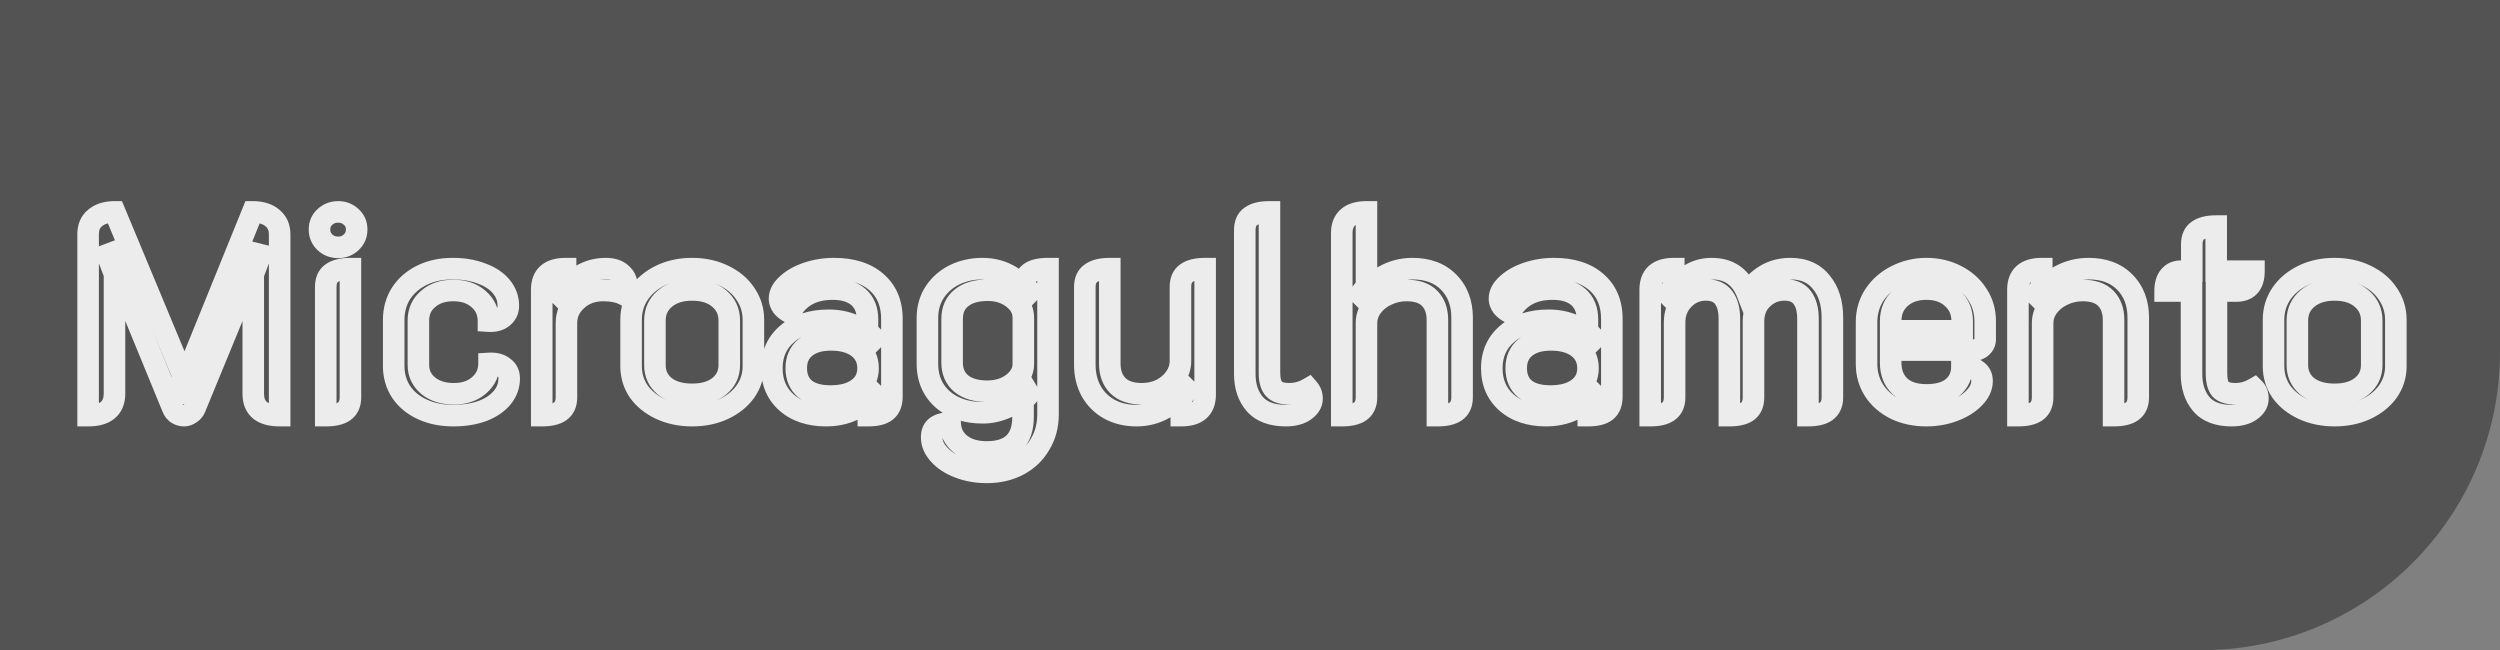 <svg width="696" height="181" viewBox="0 0 696 181" fill="none" xmlns="http://www.w3.org/2000/svg">
<rect x="0" y="0" width="696" height="181" fill="#808080" stroke="none"/>
<path d="M0 0H696V98C696 143.84 658.84 181 613 181H0V0Z" fill="black" fill-opacity="0.35"/>
<mask id="path-2-outside-1_9_2" maskUnits="userSpaceOnUse" x="21" y="55" width="650" height="80" fill="black">
<rect fill="white" x="21" y="55" width="650" height="80"/>
<path d="M24.53 65.151C24.53 63.202 25.188 61.701 26.505 60.648C27.822 59.542 29.639 58.989 31.956 58.989L51.074 104.888L49.573 108.601L50.126 108.838L70.35 58.989C72.667 58.989 74.484 59.542 75.801 60.648C77.17 61.754 77.855 63.281 77.855 65.23V115.711C72.957 115.711 70.508 113.683 70.508 109.628V76.369L72.562 70.918L71.93 70.76L54.313 113.578C54.05 114.21 53.628 114.71 53.049 115.079C52.47 115.5 51.864 115.711 51.232 115.711C50.547 115.711 49.915 115.527 49.336 115.158C48.757 114.789 48.335 114.263 48.072 113.578L30.455 70.681L29.823 70.918L31.877 76.29V109.628C31.877 111.629 31.245 113.157 29.981 114.21C28.77 115.211 26.953 115.711 24.53 115.711V65.151ZM94.163 68.864C92.688 68.864 91.451 68.39 90.45 67.442C89.449 66.494 88.949 65.309 88.949 63.887C88.949 62.465 89.449 61.306 90.45 60.411C91.451 59.463 92.688 58.989 94.163 58.989C95.585 58.989 96.796 59.463 97.797 60.411C98.798 61.306 99.298 62.465 99.298 63.887C99.298 65.309 98.798 66.494 97.797 67.442C96.796 68.39 95.585 68.864 94.163 68.864ZM90.687 79.845C90.687 78.107 91.24 76.843 92.346 76.053C93.505 75.21 95.243 74.789 97.56 74.789V110.655C97.56 112.393 96.981 113.683 95.822 114.526C94.716 115.316 93.004 115.711 90.687 115.711V79.845ZM126.196 115.711C122.984 115.711 120.113 115.132 117.585 113.973C115.057 112.814 113.082 111.182 111.66 109.075C110.291 106.968 109.606 104.572 109.606 101.886V89.088C109.606 86.297 110.291 83.821 111.66 81.662C113.082 79.503 115.031 77.817 117.506 76.606C119.982 75.395 122.826 74.789 126.038 74.789C129.04 74.789 131.7 75.237 134.017 76.132C136.387 76.975 138.231 78.186 139.547 79.766C140.864 81.346 141.522 83.137 141.522 85.138C141.522 86.455 140.996 87.534 139.942 88.377C138.942 89.167 137.625 89.509 135.992 89.404C135.992 86.876 135.071 84.822 133.227 83.242C131.437 81.662 129.093 80.872 126.196 80.872C123.3 80.872 120.956 81.662 119.165 83.242C117.375 84.769 116.479 86.771 116.479 89.246V101.57C116.479 103.94 117.401 105.889 119.244 107.416C121.088 108.891 123.458 109.628 126.354 109.628C129.251 109.628 131.595 108.838 133.385 107.258C135.229 105.678 136.15 103.65 136.15 101.175C137.836 101.07 139.179 101.412 140.179 102.202C141.233 102.939 141.759 103.993 141.759 105.362C141.759 107.363 141.101 109.154 139.784 110.734C138.468 112.314 136.624 113.552 134.254 114.447C131.884 115.29 129.198 115.711 126.196 115.711ZM167.965 80.872C165.016 80.872 162.567 81.767 160.618 83.558C158.669 85.296 157.695 87.429 157.695 89.957V110.655C157.695 112.393 157.116 113.683 155.957 114.526C154.851 115.316 153.139 115.711 150.822 115.711V80.635C150.822 76.738 153.034 74.789 157.458 74.789V79.608C156.615 80.503 156.036 81.293 155.72 81.978L156.036 82.294C159.407 77.291 163.62 74.789 168.676 74.789C170.572 74.789 172.02 75.263 173.021 76.211C174.022 77.106 174.522 78.212 174.522 79.529C174.522 80.477 174.285 81.32 173.811 82.057C172.336 81.267 170.388 80.872 167.965 80.872ZM192.68 115.711C189.467 115.711 186.544 115.105 183.911 113.894C181.33 112.683 179.302 111.05 177.828 108.996C176.406 106.889 175.695 104.546 175.695 101.965V89.009C175.695 86.376 176.406 83.979 177.828 81.82C179.302 79.661 181.33 77.949 183.911 76.685C186.491 75.421 189.414 74.789 192.68 74.789C195.945 74.789 198.868 75.421 201.449 76.685C204.082 77.949 206.11 79.661 207.532 81.82C209.006 83.979 209.744 86.376 209.744 89.009V101.965C209.744 104.546 209.006 106.889 207.532 108.996C206.057 111.05 204.029 112.683 201.449 113.894C198.868 115.105 195.945 115.711 192.68 115.711ZM192.68 109.786C195.84 109.786 198.341 109.049 200.185 107.574C202.081 106.047 203.029 104.072 203.029 101.649V89.246C203.029 86.718 202.081 84.664 200.185 83.084C198.341 81.504 195.84 80.714 192.68 80.714C189.572 80.714 187.071 81.504 185.175 83.084C183.279 84.664 182.331 86.718 182.331 89.246V101.649C182.331 104.072 183.252 106.047 185.096 107.574C186.992 109.049 189.52 109.786 192.68 109.786ZM229.975 115.711C225.446 115.711 221.785 114.5 218.994 112.077C216.255 109.654 214.886 106.468 214.886 102.518C214.886 98.515 216.334 95.303 219.231 92.88C222.128 90.405 225.946 89.167 230.686 89.167C235.742 89.167 239.903 90.958 243.168 94.539L243.484 94.223C242.905 93.591 242.246 92.933 241.509 92.248V88.93C241.509 86.244 240.666 84.164 238.981 82.689C237.296 81.214 234.899 80.477 231.792 80.477C226.262 80.477 222.312 82.663 219.942 87.034C219.099 86.613 218.388 86.06 217.809 85.375C217.282 84.638 217.019 83.9 217.019 83.163C217.019 81.741 217.73 80.398 219.152 79.134C220.574 77.817 222.444 76.764 224.761 75.974C227.131 75.184 229.606 74.789 232.187 74.789C237.19 74.789 241.114 76.027 243.958 78.502C246.855 80.977 248.303 84.401 248.303 88.772V110.418C248.303 112.261 247.776 113.604 246.723 114.447C245.67 115.29 244.011 115.711 241.746 115.711V111.998C242.852 110.839 243.458 110.155 243.563 109.944L243.247 109.628C239.824 113.683 235.4 115.711 229.975 115.711ZM231.16 110.26C234.425 110.26 236.98 109.575 238.823 108.206C240.719 106.837 241.667 104.941 241.667 102.518C241.667 100.095 240.745 98.173 238.902 96.751C237.059 95.329 234.531 94.618 231.318 94.618C228.316 94.618 225.946 95.329 224.208 96.751C222.523 98.12 221.68 100.043 221.68 102.518C221.68 104.993 222.496 106.916 224.129 108.285C225.814 109.602 228.158 110.26 231.16 110.26ZM274.705 131.511C271.966 131.511 269.412 131.063 267.042 130.168C264.672 129.273 262.802 128.061 261.433 126.534C260.064 125.059 259.379 123.453 259.379 121.715C259.379 120.346 259.827 119.345 260.722 118.713C261.67 118.081 262.934 117.765 264.514 117.765C264.619 120.24 265.567 122.189 267.358 123.611C269.201 125.086 271.65 125.823 274.705 125.823C281.446 125.823 284.817 122.558 284.817 116.027V111.445C285.554 110.813 286.107 110.234 286.476 109.707L286.239 109.312C284.712 110.945 282.789 112.288 280.472 113.341C278.207 114.394 275.916 114.921 273.599 114.921C269.07 114.921 265.357 113.683 262.46 111.208C259.616 108.68 258.194 105.362 258.194 101.254V88.535C258.194 85.849 258.852 83.479 260.169 81.425C261.538 79.318 263.382 77.686 265.699 76.527C268.069 75.368 270.676 74.789 273.52 74.789C278.681 74.789 283 77.054 286.476 81.583L286.792 81.267L285.212 79.292C285.212 77.817 285.712 76.711 286.713 75.974C287.766 75.184 289.452 74.789 291.769 74.789V115.316C291.769 118.476 291.032 121.267 289.557 123.69C288.135 126.165 286.134 128.088 283.553 129.457C280.972 130.826 278.023 131.511 274.705 131.511ZM274.863 108.917C277.654 108.917 280.024 108.18 281.973 106.705C283.922 105.178 284.896 103.387 284.896 101.333V88.456C284.896 86.297 283.922 84.48 281.973 83.005C280.077 81.53 277.76 80.793 275.021 80.793C271.861 80.793 269.412 81.504 267.674 82.926C265.936 84.295 265.067 86.27 265.067 88.851V100.938C265.067 103.413 265.91 105.362 267.595 106.784C269.333 108.206 271.756 108.917 274.863 108.917ZM335.51 109.865C335.51 113.762 333.298 115.711 328.874 115.711V110.655C329.348 110.181 329.901 109.47 330.533 108.522L330.217 108.206C328.637 110.471 326.636 112.288 324.213 113.657C321.843 115.026 319.236 115.711 316.392 115.711C313.548 115.711 311.02 115.105 308.808 113.894C306.649 112.683 304.964 110.997 303.752 108.838C302.594 106.679 302.014 104.256 302.014 101.57V79.845C302.014 78.107 302.594 76.843 303.752 76.053C304.911 75.21 306.649 74.789 308.966 74.789V101.254C308.966 103.782 309.704 105.81 311.178 107.337C312.706 108.864 314.944 109.628 317.893 109.628C319.842 109.628 321.633 109.233 323.265 108.443C324.898 107.6 326.188 106.494 327.136 105.125C328.137 103.703 328.637 102.176 328.637 100.543V79.845C328.637 78.107 329.19 76.843 330.296 76.053C331.455 75.21 333.193 74.789 335.51 74.789V109.865ZM358.003 115.711C354.158 115.711 351.288 114.658 349.392 112.551C347.496 110.392 346.548 107.574 346.548 104.098V64.045C346.548 62.307 347.101 61.043 348.207 60.253C349.365 59.41 351.103 58.989 353.421 58.989V103.861C353.421 105.915 353.842 107.39 354.685 108.285C355.527 109.18 356.923 109.628 358.872 109.628C360.82 109.628 362.611 109.154 364.244 108.206C364.928 108.996 365.271 109.918 365.271 110.971C365.271 112.235 364.612 113.341 363.296 114.289C361.979 115.237 360.215 115.711 358.003 115.711ZM373.55 64.835C373.55 62.939 374.129 61.491 375.288 60.49C376.446 59.489 378.158 58.989 380.423 58.989V79.766C379.685 80.609 379.106 81.346 378.685 81.978L379.001 82.294C380.633 80.082 382.687 78.291 385.163 76.922C387.638 75.5 390.324 74.789 393.221 74.789C397.487 74.789 400.857 76.053 403.333 78.581C405.808 81.109 407.046 84.374 407.046 88.377V110.655C407.046 112.393 406.466 113.683 405.308 114.526C404.202 115.316 402.49 115.711 400.173 115.711V89.088C400.173 86.56 399.462 84.559 398.04 83.084C396.618 81.609 394.458 80.872 391.562 80.872C389.613 80.872 387.77 81.293 386.032 82.136C384.346 82.926 382.977 84.032 381.924 85.454C380.923 86.823 380.423 88.324 380.423 89.957V110.655C380.423 112.393 379.843 113.683 378.685 114.526C377.579 115.316 375.867 115.711 373.55 115.711V64.835ZM430.407 115.711C425.877 115.711 422.217 114.5 419.426 112.077C416.687 109.654 415.318 106.468 415.318 102.518C415.318 98.515 416.766 95.303 419.663 92.88C422.559 90.405 426.378 89.167 431.118 89.167C436.174 89.167 440.334 90.958 443.6 94.539L443.916 94.223C443.336 93.591 442.678 92.933 441.941 92.248V88.93C441.941 86.244 441.098 84.164 439.413 82.689C437.727 81.214 435.331 80.477 432.224 80.477C426.694 80.477 422.744 82.663 420.374 87.034C419.531 86.613 418.82 86.06 418.241 85.375C417.714 84.638 417.451 83.9 417.451 83.163C417.451 81.741 418.162 80.398 419.584 79.134C421.006 77.817 422.875 76.764 425.193 75.974C427.563 75.184 430.038 74.789 432.619 74.789C437.622 74.789 441.546 76.027 444.39 78.502C447.286 80.977 448.735 84.401 448.735 88.772V110.418C448.735 112.261 448.208 113.604 447.155 114.447C446.101 115.29 444.442 115.711 442.178 115.711V111.998C443.284 110.839 443.889 110.155 443.995 109.944L443.679 109.628C440.255 113.683 435.831 115.711 430.407 115.711ZM431.592 110.26C434.857 110.26 437.411 109.575 439.255 108.206C441.151 106.837 442.099 104.941 442.099 102.518C442.099 100.095 441.177 98.173 439.334 96.751C437.49 95.329 434.962 94.618 431.75 94.618C428.748 94.618 426.378 95.329 424.64 96.751C422.954 98.12 422.112 100.043 422.112 102.518C422.112 104.993 422.928 106.916 424.561 108.285C426.246 109.602 428.59 110.26 431.592 110.26ZM459.416 80.635C459.416 76.738 461.601 74.789 465.973 74.789V79.845C465.288 80.582 464.735 81.293 464.314 81.978L464.63 82.294C466.315 79.924 468.106 78.081 470.002 76.764C471.898 75.447 474.083 74.789 476.559 74.789C481.351 74.789 484.643 77.08 486.434 81.662C489.436 77.08 493.438 74.789 498.442 74.789C502.181 74.789 505.051 76.053 507.053 78.581C509.107 81.056 510.134 84.322 510.134 88.377V110.655C510.134 112.393 509.554 113.683 508.396 114.526C507.29 115.316 505.604 115.711 503.34 115.711V88.772C503.34 86.244 502.813 84.269 501.76 82.847C500.706 81.425 499.047 80.714 496.783 80.714C494.413 80.714 492.385 81.53 490.7 83.163C489.014 84.743 488.172 86.876 488.172 89.562V110.655C488.172 112.393 487.619 113.683 486.513 114.526C485.407 115.316 483.721 115.711 481.457 115.711V88.772C481.457 86.244 480.93 84.269 479.877 82.847C478.823 81.425 477.164 80.714 474.9 80.714C472.477 80.714 470.423 81.583 468.738 83.321C467.052 85.059 466.21 87.192 466.21 89.72V110.655C466.21 112.393 465.63 113.683 464.472 114.526C463.366 115.316 461.68 115.711 459.416 115.711V80.635ZM536.319 115.711C533.106 115.711 530.236 115.105 527.708 113.894C525.18 112.63 523.205 110.918 521.783 108.759C520.361 106.547 519.65 104.072 519.65 101.333V89.641C519.65 86.85 520.387 84.322 521.862 82.057C523.389 79.792 525.417 78.028 527.945 76.764C530.526 75.447 533.317 74.789 536.319 74.789C539.321 74.789 542.06 75.421 544.535 76.685C547.063 77.949 549.038 79.687 550.46 81.899C551.935 84.111 552.672 86.613 552.672 89.404V94.46C552.672 95.303 552.356 96.014 551.724 96.593C551.092 97.172 550.328 97.462 549.433 97.462H526.365V101.017C526.365 103.703 527.208 105.862 528.893 107.495C530.631 109.128 533.106 109.944 536.319 109.944C539.532 109.944 541.981 109.233 543.666 107.811C545.351 106.389 546.194 104.467 546.194 102.044C547.774 101.939 549.091 102.255 550.144 102.992C551.25 103.677 551.803 104.704 551.803 106.073C551.803 107.758 551.066 109.338 549.591 110.813C548.169 112.288 546.273 113.473 543.903 114.368C541.533 115.263 539.005 115.711 536.319 115.711ZM546.273 92.09V89.404C546.273 86.771 545.351 84.638 543.508 83.005C541.717 81.32 539.321 80.477 536.319 80.477C533.317 80.477 530.894 81.32 529.051 83.005C527.26 84.638 526.365 86.771 526.365 89.404V92.09H546.273ZM561.792 80.635C561.792 76.738 564.004 74.789 568.428 74.789V79.845C567.954 80.319 567.401 81.03 566.769 81.978L567.085 82.294C568.665 80.082 570.719 78.291 573.247 76.922C575.775 75.5 578.513 74.789 581.463 74.789C585.729 74.789 589.099 76.053 591.575 78.581C594.05 81.109 595.288 84.374 595.288 88.377V110.655C595.288 112.393 594.708 113.683 593.55 114.526C592.444 115.316 590.732 115.711 588.415 115.711V89.088C588.415 86.56 587.704 84.559 586.282 83.084C584.86 81.609 582.7 80.872 579.804 80.872C577.855 80.872 576.012 81.293 574.274 82.136C572.588 82.926 571.219 84.032 570.166 85.454C569.165 86.823 568.665 88.324 568.665 89.957V110.655C568.665 112.393 568.085 113.683 566.927 114.526C565.821 115.316 564.109 115.711 561.792 115.711V80.635ZM621.256 115.711C617.517 115.711 614.725 114.658 612.882 112.551C611.039 110.392 610.117 107.574 610.117 104.098V81.03H602.77C602.77 79.239 603.165 77.87 603.955 76.922C604.745 75.974 605.825 75.5 607.194 75.5H610.196V67.995C610.196 66.257 610.749 64.993 611.855 64.203C613.014 63.36 614.725 62.939 616.99 62.939V75.5H627.497C627.497 79.187 625.838 81.03 622.52 81.03H617.069V103.861C617.069 105.968 617.438 107.469 618.175 108.364C618.965 109.207 620.361 109.628 622.362 109.628C624.205 109.628 625.943 109.154 627.576 108.206C628.261 108.891 628.603 109.812 628.603 110.971C628.603 112.235 627.945 113.341 626.628 114.289C625.311 115.237 623.521 115.711 621.256 115.711ZM649.938 115.711C646.726 115.711 643.803 115.105 641.169 113.894C638.589 112.683 636.561 111.05 635.086 108.996C633.664 106.889 632.953 104.546 632.953 101.965V89.009C632.953 86.376 633.664 83.979 635.086 81.82C636.561 79.661 638.589 77.949 641.169 76.685C643.75 75.421 646.673 74.789 649.938 74.789C653.204 74.789 656.127 75.421 658.707 76.685C661.341 77.949 663.368 79.661 664.79 81.82C666.265 83.979 667.002 86.376 667.002 89.009V101.965C667.002 104.546 666.265 106.889 664.79 108.996C663.316 111.05 661.288 112.683 658.707 113.894C656.127 115.105 653.204 115.711 649.938 115.711ZM649.938 109.786C653.098 109.786 655.6 109.049 657.443 107.574C659.339 106.047 660.287 104.072 660.287 101.649V89.246C660.287 86.718 659.339 84.664 657.443 83.084C655.6 81.504 653.098 80.714 649.938 80.714C646.831 80.714 644.329 81.504 642.433 83.084C640.537 84.664 639.589 86.718 639.589 89.246V101.649C639.589 104.072 640.511 106.047 642.354 107.574C644.25 109.049 646.778 109.786 649.938 109.786Z"/>
</mask>
<path d="M26.505 60.648L28.379 62.991L28.407 62.968L28.435 62.945L26.505 60.648ZM31.956 58.989L34.725 57.836L33.956 55.989H31.956V58.989ZM51.074 104.888L53.855 106.012L54.317 104.871L53.843 103.734L51.074 104.888ZM49.573 108.601L46.792 107.477L45.69 110.201L48.391 111.358L49.573 108.601ZM50.126 108.838L48.944 111.595L51.756 112.8L52.906 109.966L50.126 108.838ZM70.35 58.989V55.989H68.33L67.57 57.861L70.35 58.989ZM75.801 60.648L73.871 62.945L73.894 62.964L73.916 62.982L75.801 60.648ZM77.855 115.711V118.711H80.855V115.711H77.855ZM70.508 76.369L67.701 75.311L67.508 75.823V76.369H70.508ZM72.562 70.918L75.369 71.976L76.557 68.824L73.29 68.008L72.562 70.918ZM71.93 70.76L72.658 67.85L70.142 67.221L69.156 69.618L71.93 70.76ZM54.313 113.578L57.082 114.732L57.087 114.719L54.313 113.578ZM53.049 115.079L51.438 112.548L51.36 112.598L51.285 112.653L53.049 115.079ZM49.336 115.158L47.725 117.689L47.725 117.689L49.336 115.158ZM48.072 113.578L50.872 112.501L50.86 112.47L50.847 112.438L48.072 113.578ZM30.455 70.681L33.23 69.541L32.125 66.851L29.402 67.872L30.455 70.681ZM29.823 70.918L28.77 68.109L25.942 69.169L27.021 71.989L29.823 70.918ZM31.877 76.29H34.877V75.736L34.679 75.219L31.877 76.29ZM29.981 114.21L31.892 116.523L31.902 116.515L29.981 114.21ZM24.53 115.711H21.53V118.711H24.53V115.711ZM27.53 65.151C27.53 63.954 27.89 63.382 28.379 62.991L24.631 58.305C22.487 60.021 21.53 62.45 21.53 65.151H27.53ZM28.435 62.945C29.048 62.43 30.098 61.989 31.956 61.989V55.989C29.179 55.989 26.595 56.654 24.575 58.351L28.435 62.945ZM29.187 60.142L48.305 106.042L53.843 103.734L34.725 57.836L29.187 60.142ZM48.293 103.764L46.792 107.477L52.354 109.725L53.855 106.012L48.293 103.764ZM48.391 111.358L48.944 111.595L51.308 106.081L50.755 105.844L48.391 111.358ZM52.906 109.966L73.13 60.117L67.57 57.861L47.346 107.71L52.906 109.966ZM70.35 61.989C72.208 61.989 73.258 62.43 73.871 62.945L77.731 58.351C75.711 56.654 73.127 55.989 70.35 55.989V61.989ZM73.916 62.982C74.499 63.452 74.855 64.077 74.855 65.23H80.855C80.855 62.485 79.842 60.056 77.686 58.314L73.916 62.982ZM74.855 65.23V115.711H80.855V65.23H74.855ZM77.855 112.711C75.745 112.711 74.721 112.263 74.258 111.879C73.904 111.586 73.508 111.028 73.508 109.628H67.508C67.508 112.283 68.337 114.767 70.431 116.501C72.418 118.146 75.067 118.711 77.855 118.711V112.711ZM73.508 109.628V76.369H67.508V109.628H73.508ZM73.315 77.427L75.369 71.976L69.755 69.86L67.701 75.311L73.315 77.427ZM73.29 68.008L72.658 67.85L71.202 73.67L71.834 73.828L73.29 68.008ZM69.156 69.618L51.539 112.437L57.087 114.719L74.704 71.901L69.156 69.618ZM51.544 112.424C51.524 112.471 51.51 112.489 51.505 112.495C51.5 112.501 51.484 112.519 51.438 112.548L54.66 117.61C55.755 116.913 56.582 115.932 57.082 114.732L51.544 112.424ZM51.285 112.653C51.206 112.71 51.169 112.722 51.175 112.72C51.177 112.719 51.185 112.716 51.198 112.714C51.21 112.712 51.222 112.711 51.232 112.711V118.711C52.581 118.711 53.793 118.248 54.813 117.505L51.285 112.653ZM51.232 112.711C51.12 112.711 51.046 112.69 50.947 112.627L47.725 117.689C48.785 118.363 49.975 118.711 51.232 118.711V112.711ZM50.947 112.627C50.936 112.621 50.932 112.617 50.931 112.616C50.931 112.616 50.93 112.615 50.928 112.612C50.926 112.61 50.903 112.581 50.872 112.501L45.272 114.655C45.749 115.896 46.566 116.951 47.725 117.689L50.947 112.627ZM50.847 112.438L33.23 69.541L27.68 71.821L45.297 114.718L50.847 112.438ZM29.402 67.872L28.77 68.109L30.876 73.727L31.508 73.49L29.402 67.872ZM27.021 71.989L29.075 77.361L34.679 75.219L32.625 69.847L27.021 71.989ZM28.877 76.29V109.628H34.877V76.29H28.877ZM28.877 109.628C28.877 110.951 28.493 111.545 28.06 111.905L31.902 116.515C33.997 114.768 34.877 112.308 34.877 109.628H28.877ZM28.07 111.897C27.62 112.269 26.615 112.711 24.53 112.711V118.711C27.291 118.711 29.919 118.153 31.892 116.523L28.07 111.897ZM27.53 115.711V65.151H21.53V115.711H27.53ZM90.45 67.442L92.513 65.264L92.513 65.264L90.45 67.442ZM90.45 60.411L92.45 62.647L92.482 62.618L92.513 62.589L90.45 60.411ZM97.797 60.411L95.734 62.589L95.765 62.618L95.797 62.647L97.797 60.411ZM97.797 67.442L95.734 65.264L95.734 65.264L97.797 67.442ZM92.346 76.053L94.09 78.494L94.1 78.487L94.111 78.479L92.346 76.053ZM97.56 74.789H100.56V71.789H97.56V74.789ZM95.822 114.526L97.566 116.967L97.576 116.96L97.587 116.952L95.822 114.526ZM90.687 115.711H87.687V118.711H90.687V115.711ZM94.163 65.864C93.397 65.864 92.915 65.645 92.513 65.264L88.387 69.62C89.986 71.135 91.98 71.864 94.163 71.864V65.864ZM92.513 65.264C92.132 64.903 91.949 64.515 91.949 63.887H85.949C85.949 66.103 86.767 68.085 88.387 69.62L92.513 65.264ZM91.949 63.887C91.949 63.261 92.127 62.936 92.45 62.647L88.45 58.175C86.772 59.677 85.949 61.669 85.949 63.887H91.949ZM92.513 62.589C92.915 62.208 93.397 61.989 94.163 61.989V55.989C91.98 55.989 89.986 56.718 88.387 58.233L92.513 62.589ZM94.163 61.989C94.844 61.989 95.309 62.187 95.734 62.589L99.86 58.233C98.283 56.739 96.326 55.989 94.163 55.989V61.989ZM95.797 62.647C96.12 62.936 96.298 63.261 96.298 63.887H102.298C102.298 61.669 101.475 59.677 99.797 58.175L95.797 62.647ZM96.298 63.887C96.298 64.515 96.115 64.903 95.734 65.264L99.86 69.62C101.48 68.085 102.298 66.103 102.298 63.887H96.298ZM95.734 65.264C95.309 65.666 94.844 65.864 94.163 65.864V71.864C96.326 71.864 98.283 71.114 99.86 69.62L95.734 65.264ZM93.687 79.845C93.687 78.776 93.988 78.567 94.09 78.494L90.602 73.612C88.492 75.119 87.687 77.438 87.687 79.845H93.687ZM94.111 78.479C94.527 78.176 95.517 77.789 97.56 77.789V71.789C94.968 71.789 92.482 72.244 90.581 73.627L94.111 78.479ZM94.56 74.789V110.655H100.56V74.789H94.56ZM94.56 110.655C94.56 111.664 94.271 111.945 94.057 112.1L97.587 116.952C99.691 115.422 100.56 113.122 100.56 110.655H94.56ZM94.078 112.085C93.728 112.335 92.774 112.711 90.687 112.711V118.711C93.234 118.711 95.703 118.297 97.566 116.967L94.078 112.085ZM93.687 115.711V79.845H87.687V115.711H93.687ZM117.585 113.973L118.835 111.246L118.835 111.246L117.585 113.973ZM111.66 109.075L109.145 110.71L109.159 110.732L109.174 110.753L111.66 109.075ZM111.66 81.662L109.155 80.012L109.141 80.034L109.127 80.055L111.66 81.662ZM117.506 76.606L116.188 73.911L116.188 73.911L117.506 76.606ZM134.017 76.132L132.936 78.93L132.974 78.945L133.012 78.959L134.017 76.132ZM139.547 79.766L137.243 81.687L137.243 81.687L139.547 79.766ZM139.942 88.377L141.801 90.732L141.809 90.726L141.816 90.72L139.942 88.377ZM135.992 89.404H132.992V92.217L135.799 92.398L135.992 89.404ZM133.227 83.242L131.242 85.492L131.258 85.506L131.275 85.52L133.227 83.242ZM119.165 83.242L121.112 85.525L121.131 85.508L121.15 85.492L119.165 83.242ZM119.244 107.416L117.33 109.726L117.35 109.743L117.37 109.759L119.244 107.416ZM133.385 107.258L131.433 104.98L131.416 104.994L131.4 105.008L133.385 107.258ZM136.15 101.175L135.963 98.181L133.15 98.357V101.175H136.15ZM140.179 102.202L138.32 104.557L138.388 104.61L138.459 104.66L140.179 102.202ZM139.784 110.734L142.089 112.655L142.089 112.655L139.784 110.734ZM134.254 114.447L135.259 117.274L135.287 117.264L135.314 117.253L134.254 114.447ZM126.196 112.711C123.348 112.711 120.915 112.199 118.835 111.246L116.335 116.7C119.312 118.064 122.619 118.711 126.196 118.711V112.711ZM118.835 111.246C116.759 110.294 115.232 109.004 114.147 107.397L109.174 110.753C110.932 113.359 113.355 115.334 116.335 116.7L118.835 111.246ZM114.176 107.44C113.145 105.854 112.606 104.034 112.606 101.886H106.606C106.606 105.11 107.437 108.083 109.145 110.71L114.176 107.44ZM112.606 101.886V89.088H106.606V101.886H112.606ZM112.606 89.088C112.606 86.811 113.157 84.904 114.194 83.269L109.127 80.055C107.425 82.739 106.606 85.782 106.606 89.088H112.606ZM114.166 83.312C115.273 81.63 116.798 80.292 118.825 79.301L116.188 73.911C113.263 75.342 110.891 77.375 109.155 80.012L114.166 83.312ZM118.825 79.301C120.827 78.321 123.207 77.789 126.038 77.789V71.789C122.444 71.789 119.136 72.468 116.188 73.911L118.825 79.301ZM126.038 77.789C128.745 77.789 131.027 78.193 132.936 78.93L135.098 73.334C132.373 72.28 129.335 71.789 126.038 71.789V77.789ZM133.012 78.959C134.988 79.661 136.339 80.603 137.243 81.687L141.852 77.845C140.122 75.769 137.786 74.288 135.022 73.305L133.012 78.959ZM137.243 81.687C138.123 82.744 138.522 83.859 138.522 85.138H144.522C144.522 82.414 143.604 79.948 141.852 77.845L137.243 81.687ZM138.522 85.138C138.522 85.518 138.43 85.745 138.068 86.034L141.816 90.72C143.561 89.324 144.522 87.392 144.522 85.138H138.522ZM138.083 86.022C137.814 86.235 137.294 86.482 136.185 86.41L135.799 92.398C137.955 92.537 140.069 92.099 141.801 90.732L138.083 86.022ZM138.992 89.404C138.992 86.042 137.719 83.141 135.18 80.964L131.275 85.52C132.422 86.504 132.992 87.71 132.992 89.404H138.992ZM135.212 80.993C132.762 78.831 129.661 77.872 126.196 77.872V83.872C128.525 83.872 130.111 84.493 131.242 85.492L135.212 80.993ZM126.196 77.872C122.732 77.872 119.63 78.831 117.18 80.993L121.15 85.492C122.282 84.493 123.868 83.872 126.196 83.872V77.872ZM117.218 80.96C114.721 83.09 113.479 85.944 113.479 89.246H119.479C119.479 87.597 120.028 86.449 121.112 85.525L117.218 80.96ZM113.479 89.246V101.57H119.479V89.246H113.479ZM113.479 101.57C113.479 104.844 114.807 107.635 117.33 109.726L121.158 105.106C119.995 104.142 119.479 103.036 119.479 101.57H113.479ZM117.37 109.759C119.858 111.749 122.936 112.628 126.354 112.628V106.628C123.98 106.628 122.317 106.033 121.118 105.073L117.37 109.759ZM126.354 112.628C129.819 112.628 132.92 111.669 135.37 109.508L131.4 105.008C130.269 106.007 128.683 106.628 126.354 106.628V112.628ZM135.338 109.536C137.861 107.373 139.15 104.506 139.15 101.175H133.15C133.15 102.794 132.596 103.983 131.433 104.98L135.338 109.536ZM136.337 104.169C137.529 104.095 138.066 104.356 138.32 104.557L142.038 99.847C140.291 98.468 138.142 98.045 135.963 98.181L136.337 104.169ZM138.459 104.66C138.615 104.769 138.661 104.846 138.681 104.887C138.705 104.934 138.759 105.067 138.759 105.362H144.759C144.759 103.089 143.815 101.085 141.9 99.744L138.459 104.66ZM138.759 105.362C138.759 106.641 138.36 107.756 137.48 108.813L142.089 112.655C143.841 110.552 144.759 108.086 144.759 105.362H138.759ZM137.48 108.813C136.563 109.913 135.191 110.886 133.194 111.641L135.314 117.253C138.057 116.217 140.372 114.715 142.089 112.655L137.48 108.813ZM133.249 111.62C131.257 112.329 128.92 112.711 126.196 112.711V118.711C129.476 118.711 132.511 118.251 135.259 117.274L133.249 111.62ZM160.618 83.558L162.615 85.797L162.631 85.782L162.648 85.767L160.618 83.558ZM155.957 114.526L157.701 116.967L157.711 116.96L157.722 116.952L155.957 114.526ZM150.822 115.711H147.822V118.711H150.822V115.711ZM157.458 74.789H160.458V71.789H157.458V74.789ZM157.458 79.608L159.643 81.664L160.458 80.798V79.608H157.458ZM155.72 81.978L152.996 80.721L152.119 82.62L153.599 84.099L155.72 81.978ZM156.036 82.294L153.915 84.415L156.49 86.99L158.524 83.97L156.036 82.294ZM173.021 76.211L170.958 78.389L170.989 78.418L171.021 78.447L173.021 76.211ZM173.811 82.057L172.394 84.701L174.836 86.01L176.335 83.679L173.811 82.057ZM167.965 77.872C164.357 77.872 161.155 78.99 158.588 81.349L162.648 85.767C163.978 84.545 165.675 83.872 167.965 83.872V77.872ZM158.621 81.319C156.058 83.605 154.695 86.542 154.695 89.957H160.695C160.695 88.316 161.28 86.987 162.615 85.797L158.621 81.319ZM154.695 89.957V110.655H160.695V89.957H154.695ZM154.695 110.655C154.695 111.664 154.406 111.945 154.192 112.1L157.722 116.952C159.826 115.422 160.695 113.122 160.695 110.655H154.695ZM154.213 112.085C153.864 112.335 152.909 112.711 150.822 112.711V118.711C153.37 118.711 155.838 118.297 157.701 116.967L154.213 112.085ZM153.822 115.711V80.635H147.822V115.711H153.822ZM153.822 80.635C153.822 79.254 154.196 78.737 154.464 78.502C154.804 78.202 155.622 77.789 157.458 77.789V71.789C154.87 71.789 152.37 72.351 150.498 73.999C148.554 75.712 147.822 78.118 147.822 80.635H153.822ZM154.458 74.789V79.608H160.458V74.789H154.458ZM155.273 77.552C154.33 78.554 153.506 79.616 152.996 80.721L158.444 83.235C158.566 82.97 158.9 82.453 159.643 81.664L155.273 77.552ZM153.599 84.099L153.915 84.415L158.157 80.173L157.841 79.857L153.599 84.099ZM158.524 83.97C161.461 79.611 164.821 77.789 168.676 77.789V71.789C162.419 71.789 157.352 74.971 153.548 80.618L158.524 83.97ZM168.676 77.789C170.096 77.789 170.695 78.14 170.958 78.389L175.084 74.033C173.345 72.386 171.048 71.789 168.676 71.789V77.789ZM171.021 78.447C171.4 78.786 171.522 79.085 171.522 79.529H177.522C177.522 77.34 176.644 75.427 175.021 73.975L171.021 78.447ZM171.522 79.529C171.522 79.951 171.425 80.221 171.287 80.435L176.335 83.679C177.145 82.418 177.522 81.003 177.522 79.529H171.522ZM175.228 79.413C173.166 78.308 170.675 77.872 167.965 77.872V83.872C170.1 83.872 171.507 84.226 172.394 84.701L175.228 79.413ZM183.911 113.894L182.636 116.61L182.646 116.615L182.657 116.619L183.911 113.894ZM177.828 108.996L175.341 110.674L175.365 110.71L175.391 110.746L177.828 108.996ZM177.828 81.82L175.35 80.128L175.336 80.149L175.322 80.17L177.828 81.82ZM183.911 76.685L182.591 73.991L182.591 73.991L183.911 76.685ZM201.449 76.685L200.129 79.379L200.14 79.384L200.15 79.39L201.449 76.685ZM207.532 81.82L205.026 83.47L205.04 83.491L205.054 83.512L207.532 81.82ZM207.532 108.996L209.969 110.746L209.979 110.731L209.989 110.716L207.532 108.996ZM201.449 113.894L200.174 111.178L201.449 113.894ZM200.185 107.574L202.059 109.917L202.067 109.91L200.185 107.574ZM200.185 83.084L198.232 85.362L198.248 85.375L198.264 85.389L200.185 83.084ZM185.175 83.084L183.254 80.779L183.254 80.779L185.175 83.084ZM185.096 107.574L183.182 109.884L183.217 109.914L183.254 109.942L185.096 107.574ZM192.68 112.711C189.853 112.711 187.364 112.18 185.164 111.169L182.657 116.619C185.724 118.03 189.081 118.711 192.68 118.711V112.711ZM185.185 111.178C183.008 110.156 181.404 108.834 180.265 107.246L175.391 110.746C177.2 113.266 179.652 115.209 182.636 116.61L185.185 111.178ZM180.314 107.318C179.232 105.715 178.695 103.957 178.695 101.965H172.695C172.695 105.134 173.579 108.064 175.341 110.674L180.314 107.318ZM178.695 101.965V89.009H172.695V101.965H178.695ZM178.695 89.009C178.695 86.951 179.24 85.13 180.333 83.47L175.322 80.17C173.571 82.829 172.695 85.801 172.695 89.009H178.695ZM180.305 83.512C181.459 81.823 183.068 80.438 185.23 79.379L182.591 73.991C179.592 75.46 177.146 77.499 175.35 80.128L180.305 83.512ZM185.23 79.379C187.347 78.342 189.809 77.789 192.68 77.789V71.789C189.02 71.789 185.635 72.5 182.591 73.991L185.23 79.379ZM192.68 77.789C195.55 77.789 198.012 78.342 200.129 79.379L202.768 73.991C199.724 72.5 196.34 71.789 192.68 71.789V77.789ZM200.15 79.39C202.358 80.449 203.941 81.822 205.026 83.47L210.037 80.17C208.278 77.499 205.806 75.449 202.747 73.98L200.15 79.39ZM205.054 83.512C206.186 85.169 206.744 86.975 206.744 89.009H212.744C212.744 85.776 211.827 82.79 210.009 80.128L205.054 83.512ZM206.744 89.009V101.965H212.744V89.009H206.744ZM206.744 101.965C206.744 103.933 206.194 105.675 205.074 107.276L209.989 110.716C211.818 108.104 212.744 105.159 212.744 101.965H206.744ZM205.095 107.246C203.955 108.834 202.351 110.156 200.174 111.178L202.723 116.61C205.707 115.209 208.159 113.266 209.969 110.746L205.095 107.246ZM200.174 111.178C198.046 112.177 195.568 112.711 192.68 112.711V118.711C196.322 118.711 199.69 118.034 202.723 116.61L200.174 111.178ZM192.68 112.786C196.29 112.786 199.528 111.941 202.059 109.917L198.311 105.231C197.155 106.156 195.389 106.786 192.68 106.786V112.786ZM202.067 109.91C204.666 107.817 206.029 104.985 206.029 101.649H200.029C200.029 103.159 199.496 104.277 198.303 105.238L202.067 109.91ZM206.029 101.649V89.246H200.029V101.649H206.029ZM206.029 89.246C206.029 85.853 204.704 82.945 202.105 80.779L198.264 85.389C199.457 86.383 200.029 87.583 200.029 89.246H206.029ZM202.137 80.806C199.603 78.635 196.336 77.714 192.68 77.714V83.714C195.344 83.714 197.079 84.373 198.232 85.362L202.137 80.806ZM192.68 77.714C189.057 77.714 185.817 78.644 183.254 80.779L187.095 85.389C188.324 84.364 190.088 83.714 192.68 83.714V77.714ZM183.254 80.779C180.655 82.945 179.331 85.853 179.331 89.246H185.331C185.331 87.583 185.902 86.383 187.095 85.389L183.254 80.779ZM179.331 89.246V101.649H185.331V89.246H179.331ZM179.331 101.649C179.331 104.953 180.641 107.779 183.182 109.884L187.01 105.264C185.864 104.314 185.331 103.191 185.331 101.649H179.331ZM183.254 109.942C185.822 111.939 189.064 112.786 192.68 112.786V106.786C189.976 106.786 188.162 106.158 186.937 105.206L183.254 109.942ZM218.994 112.077L217.006 114.324L217.017 114.333L217.028 114.343L218.994 112.077ZM219.231 92.88L221.156 95.181L221.168 95.171L221.18 95.161L219.231 92.88ZM243.168 94.539L240.951 96.56L243.068 98.882L245.289 96.66L243.168 94.539ZM243.484 94.223L245.605 96.344L247.636 94.313L245.696 92.196L243.484 94.223ZM241.509 92.248H238.509V93.556L239.468 94.446L241.509 92.248ZM238.981 82.689L237.006 84.947L238.981 82.689ZM219.942 87.034L218.6 89.717L221.196 91.015L222.579 88.464L219.942 87.034ZM217.809 85.375L215.368 87.119L215.439 87.219L215.519 87.313L217.809 85.375ZM219.152 79.134L221.145 81.376L221.168 81.356L221.19 81.335L219.152 79.134ZM224.761 75.974L223.812 73.128L223.803 73.131L223.793 73.135L224.761 75.974ZM243.958 78.502L241.988 80.765L241.999 80.774L242.009 80.783L243.958 78.502ZM246.723 114.447L244.849 112.104L244.849 112.104L246.723 114.447ZM241.746 115.711H238.746V118.711H241.746V115.711ZM241.746 111.998L239.576 109.927L238.746 110.796V111.998H241.746ZM243.563 109.944L246.246 111.286L247.213 109.352L245.684 107.823L243.563 109.944ZM243.247 109.628L245.368 107.507L243.06 105.199L240.955 107.693L243.247 109.628ZM238.823 108.206L237.067 105.774L237.05 105.786L237.034 105.798L238.823 108.206ZM238.902 96.751L237.07 99.126L237.07 99.126L238.902 96.751ZM224.208 96.751L226.1 99.079L226.108 99.073L224.208 96.751ZM224.129 108.285L222.201 110.584L222.241 110.617L222.282 110.649L224.129 108.285ZM229.975 112.711C225.999 112.711 223.09 111.66 220.96 109.811L217.028 114.343C220.48 117.339 224.893 118.711 229.975 118.711V112.711ZM220.982 109.83C218.943 108.026 217.886 105.686 217.886 102.518H211.886C211.886 107.25 213.568 111.282 217.006 114.324L220.982 109.83ZM217.886 102.518C217.886 99.343 218.986 96.996 221.156 95.181L217.306 90.579C213.683 93.609 211.886 97.688 211.886 102.518H217.886ZM221.18 95.161C223.411 93.255 226.48 92.167 230.686 92.167V86.167C225.412 86.167 220.845 87.555 217.282 90.599L221.18 95.161ZM230.686 92.167C234.94 92.167 238.282 93.632 240.951 96.56L245.385 92.518C241.524 88.283 236.544 86.167 230.686 86.167V92.167ZM245.289 96.66L245.605 96.344L241.363 92.102L241.047 92.418L245.289 96.66ZM245.696 92.196C245.053 91.495 244.337 90.78 243.55 90.05L239.468 94.446C240.156 95.085 240.756 95.687 241.273 96.25L245.696 92.196ZM244.509 92.248V88.93H238.509V92.248H244.509ZM244.509 88.93C244.509 85.568 243.423 82.589 240.957 80.431L237.006 84.947C237.91 85.738 238.509 86.92 238.509 88.93H244.509ZM240.957 80.431C238.544 78.321 235.345 77.477 231.792 77.477V83.477C234.454 83.477 236.047 84.108 237.006 84.947L240.957 80.431ZM231.792 77.477C228.632 77.477 225.739 78.103 223.23 79.491C220.704 80.889 218.734 82.968 217.305 85.604L222.579 88.464C223.52 86.728 224.711 85.529 226.135 84.741C227.575 83.944 229.422 83.477 231.792 83.477V77.477ZM221.284 84.351C220.786 84.102 220.403 83.796 220.099 83.437L215.519 87.313C216.374 88.323 217.413 89.124 218.6 89.717L221.284 84.351ZM220.25 83.631C220.124 83.454 220.067 83.33 220.042 83.26C220.019 83.195 220.019 83.167 220.019 83.163H214.019C214.019 84.657 214.562 85.991 215.368 87.119L220.25 83.631ZM220.019 83.163C220.019 82.861 220.136 82.273 221.145 81.376L217.159 76.892C215.324 78.523 214.019 80.621 214.019 83.163H220.019ZM221.19 81.335C222.234 80.368 223.708 79.502 225.729 78.814L223.793 73.135C221.179 74.025 218.914 75.266 217.114 76.933L221.19 81.335ZM225.71 78.82C227.764 78.135 229.918 77.789 232.187 77.789V71.789C229.295 71.789 226.498 72.233 223.812 73.128L225.71 78.82ZM232.187 77.789C236.706 77.789 239.848 78.902 241.988 80.765L245.928 76.239C242.38 73.151 237.674 71.789 232.187 71.789V77.789ZM242.009 80.783C244.137 82.601 245.303 85.134 245.303 88.772H251.303C251.303 83.667 249.573 79.354 245.907 76.221L242.009 80.783ZM245.303 88.772V110.418H251.303V88.772H245.303ZM245.303 110.418C245.303 111.705 244.953 112.021 244.849 112.104L248.597 116.79C250.599 115.188 251.303 112.818 251.303 110.418H245.303ZM244.849 112.104C244.584 112.317 243.752 112.711 241.746 112.711V118.711C244.269 118.711 246.756 118.263 248.597 116.79L244.849 112.104ZM244.746 115.711V111.998H238.746V115.711H244.746ZM243.916 114.069C244.479 113.48 244.937 112.987 245.277 112.603C245.445 112.413 245.604 112.227 245.74 112.057C245.827 111.947 246.065 111.647 246.246 111.286L240.88 108.602C240.962 108.437 241.037 108.333 241.042 108.325C241.059 108.301 241.062 108.299 241.041 108.325C240.999 108.379 240.917 108.476 240.783 108.628C240.517 108.928 240.119 109.358 239.576 109.927L243.916 114.069ZM245.684 107.823L245.368 107.507L241.126 111.749L241.442 112.065L245.684 107.823ZM240.955 107.693C238.116 111.056 234.539 112.711 229.975 112.711V118.711C236.261 118.711 241.532 116.311 245.539 111.563L240.955 107.693ZM231.16 113.26C234.806 113.26 238.074 112.5 240.612 110.614L237.034 105.798C235.886 106.651 234.045 107.26 231.16 107.26V113.26ZM240.58 110.638C243.289 108.681 244.667 105.863 244.667 102.518H238.667C238.667 104.018 238.149 104.992 237.067 105.774L240.58 110.638ZM244.667 102.518C244.667 99.209 243.348 96.392 240.734 94.376L237.07 99.126C238.142 99.954 238.667 100.981 238.667 102.518H244.667ZM240.734 94.376C238.199 92.42 234.946 91.618 231.318 91.618V97.618C234.116 97.618 235.919 98.238 237.07 99.126L240.734 94.376ZM231.318 91.618C227.857 91.618 224.739 92.44 222.308 94.429L226.108 99.073C227.153 98.218 228.775 97.618 231.318 97.618V91.618ZM222.316 94.423C219.826 96.446 218.68 99.282 218.68 102.518H224.68C224.68 100.804 225.219 99.795 226.1 99.079L222.316 94.423ZM218.68 102.518C218.68 105.721 219.775 108.549 222.201 110.584L226.057 105.986C225.217 105.282 224.68 104.266 224.68 102.518H218.68ZM222.282 110.649C224.671 112.516 227.753 113.26 231.16 113.26V107.26C228.563 107.26 226.958 106.688 225.976 105.921L222.282 110.649ZM267.042 130.168L268.102 127.362L268.102 127.362L267.042 130.168ZM261.433 126.534L263.667 124.531L263.649 124.512L263.631 124.493L261.433 126.534ZM260.722 118.713L259.058 116.217L259.025 116.239L258.992 116.262L260.722 118.713ZM264.514 117.765L267.511 117.637L267.389 114.765H264.514V117.765ZM267.358 123.611L269.232 121.268L269.224 121.262L267.358 123.611ZM284.817 111.445L282.865 109.167L281.817 110.065V111.445H284.817ZM286.476 109.707L288.934 111.427L290.05 109.833L289.049 108.164L286.476 109.707ZM286.239 109.312L288.812 107.769L286.765 104.358L284.048 107.263L286.239 109.312ZM280.472 113.341L279.231 110.61L279.219 110.615L279.207 110.621L280.472 113.341ZM262.46 111.208L260.467 113.45L260.489 113.47L260.511 113.489L262.46 111.208ZM260.169 81.425L257.654 79.79L257.649 79.798L257.643 79.806L260.169 81.425ZM265.699 76.527L264.381 73.832L264.369 73.838L264.357 73.844L265.699 76.527ZM286.476 81.583L284.096 83.409L286.179 86.123L288.597 83.704L286.476 81.583ZM286.792 81.267L288.913 83.388L290.812 81.49L289.135 79.393L286.792 81.267ZM285.212 79.292H282.212V80.344L282.869 81.166L285.212 79.292ZM286.713 75.974L288.493 78.389L288.503 78.382L288.513 78.374L286.713 75.974ZM291.769 74.789H294.769V71.789H291.769V74.789ZM289.557 123.69L286.995 122.13L286.975 122.163L286.956 122.196L289.557 123.69ZM283.553 129.457L284.959 132.107L284.959 132.107L283.553 129.457ZM281.973 106.705L283.783 109.097L283.804 109.082L283.824 109.066L281.973 106.705ZM281.973 83.005L280.131 85.373L280.147 85.385L280.163 85.397L281.973 83.005ZM267.674 82.926L269.531 85.282L269.552 85.265L269.574 85.248L267.674 82.926ZM267.595 106.784L265.66 109.077L265.678 109.092L265.695 109.106L267.595 106.784ZM274.705 128.511C272.299 128.511 270.107 128.119 268.102 127.362L265.982 132.974C268.717 134.008 271.634 134.511 274.705 134.511V128.511ZM268.102 127.362C266.078 126.597 264.648 125.626 263.667 124.531L259.199 128.537C260.957 130.497 263.266 131.948 265.982 132.974L268.102 127.362ZM263.631 124.493C262.69 123.479 262.379 122.577 262.379 121.715H256.379C256.379 124.329 257.437 126.64 259.235 128.575L263.631 124.493ZM262.379 121.715C262.379 121.351 262.439 121.194 262.453 121.163C262.46 121.148 262.46 121.151 262.451 121.162C262.443 121.172 262.439 121.173 262.452 121.164L258.992 116.262C257.101 117.597 256.379 119.644 256.379 121.715H262.379ZM262.386 121.209C262.685 121.01 263.305 120.765 264.514 120.765V114.765C262.563 114.765 260.655 115.152 259.058 116.217L262.386 121.209ZM261.517 117.893C261.656 121.156 262.958 123.948 265.492 125.96L269.224 121.262C268.177 120.43 267.583 119.325 267.511 117.637L261.517 117.893ZM265.484 125.954C267.998 127.965 271.172 128.823 274.705 128.823V122.823C272.129 122.823 270.404 122.206 269.232 121.268L265.484 125.954ZM274.705 128.823C278.515 128.823 281.927 127.901 284.376 125.529C286.843 123.139 287.817 119.779 287.817 116.027H281.817C281.817 118.805 281.106 120.344 280.202 121.219C279.28 122.112 277.637 122.823 274.705 122.823V128.823ZM287.817 116.027V111.445H281.817V116.027H287.817ZM286.769 113.723C287.611 113.001 288.367 112.237 288.934 111.427L284.018 107.987C283.847 108.231 283.498 108.625 282.865 109.167L286.769 113.723ZM289.049 108.164L288.812 107.769L283.667 110.855L283.904 111.25L289.049 108.164ZM284.048 107.263C282.824 108.571 281.239 109.697 279.231 110.61L281.714 116.072C284.34 114.878 286.599 113.318 288.43 111.361L284.048 107.263ZM279.207 110.621C277.307 111.504 275.446 111.921 273.599 111.921V117.921C276.387 117.921 279.108 117.284 281.737 116.061L279.207 110.621ZM273.599 111.921C269.643 111.921 266.664 110.854 264.409 108.927L260.511 113.489C264.05 116.513 268.497 117.921 273.599 117.921V111.921ZM264.453 108.966C262.305 107.056 261.194 104.582 261.194 101.254H255.194C255.194 106.142 256.927 110.304 260.467 113.45L264.453 108.966ZM261.194 101.254V88.535H255.194V101.254H261.194ZM261.194 88.535C261.194 86.363 261.719 84.567 262.695 83.044L257.643 79.806C255.986 82.391 255.194 85.335 255.194 88.535H261.194ZM262.684 83.06C263.753 81.415 265.185 80.138 267.041 79.21L264.357 73.844C261.578 75.233 259.323 77.221 257.654 79.79L262.684 83.06ZM267.017 79.222C268.945 78.279 271.096 77.789 273.52 77.789V71.789C270.256 71.789 267.193 72.457 264.381 73.832L267.017 79.222ZM273.52 77.789C277.641 77.789 281.119 79.53 284.096 83.409L288.856 79.757C284.881 74.578 279.722 71.789 273.52 71.789V77.789ZM288.597 83.704L288.913 83.388L284.671 79.146L284.355 79.462L288.597 83.704ZM289.135 79.393L287.555 77.418L282.869 81.166L284.449 83.141L289.135 79.393ZM288.212 79.292C288.212 78.569 288.408 78.451 288.493 78.389L284.934 73.559C283.017 74.971 282.212 77.065 282.212 79.292H288.212ZM288.513 78.374C288.781 78.173 289.663 77.789 291.769 77.789V71.789C289.241 71.789 286.752 72.195 284.913 73.574L288.513 78.374ZM288.769 74.789V115.316H294.769V74.789H288.769ZM288.769 115.316C288.769 117.99 288.151 120.23 286.995 122.13L292.12 125.25C293.912 122.305 294.769 118.962 294.769 115.316H288.769ZM286.956 122.196C285.822 124.169 284.241 125.696 282.147 126.807L284.959 132.107C288.027 130.479 290.448 128.162 292.158 125.184L286.956 122.196ZM282.147 126.807C280.055 127.917 277.6 128.511 274.705 128.511V134.511C278.446 134.511 281.89 133.736 284.959 132.107L282.147 126.807ZM274.863 111.917C278.211 111.917 281.241 111.021 283.783 109.097L280.163 104.313C278.808 105.338 277.098 105.917 274.863 105.917V111.917ZM283.824 109.066C286.332 107.1 287.896 104.501 287.896 101.333H281.896C281.896 102.273 281.512 103.255 280.122 104.344L283.824 109.066ZM287.896 101.333V88.456H281.896V101.333H287.896ZM287.896 88.456C287.896 85.224 286.369 82.569 283.783 80.613L280.163 85.397C281.475 86.39 281.896 87.369 281.896 88.456H287.896ZM283.815 80.637C281.32 78.696 278.329 77.793 275.021 77.793V83.793C277.191 83.793 278.834 84.364 280.131 85.373L283.815 80.637ZM275.021 77.793C271.446 77.793 268.23 78.595 265.774 80.604L269.574 85.248C270.594 84.413 272.276 83.793 275.021 83.793V77.793ZM265.817 80.57C263.232 82.606 262.067 85.523 262.067 88.851H268.067C268.067 87.018 268.64 85.984 269.531 85.282L265.817 80.57ZM262.067 88.851V100.938H268.067V88.851H262.067ZM262.067 100.938C262.067 104.176 263.212 107.011 265.66 109.077L269.53 104.491C268.608 103.713 268.067 102.651 268.067 100.938H262.067ZM265.695 109.106C268.143 111.108 271.327 111.917 274.863 111.917V105.917C272.185 105.917 270.523 105.304 269.495 104.462L265.695 109.106ZM328.874 115.711H325.874V118.711H328.874V115.711ZM328.874 110.655L326.753 108.534L325.874 109.412V110.655H328.874ZM330.533 108.522L333.03 110.186L334.394 108.14L332.655 106.401L330.533 108.522ZM330.217 108.206L332.339 106.085L329.806 103.552L327.757 106.489L330.217 108.206ZM324.213 113.657L322.737 111.045L322.725 111.052L322.713 111.059L324.213 113.657ZM308.808 113.894L307.341 116.51L307.354 116.518L307.367 116.525L308.808 113.894ZM303.752 108.838L301.109 110.256L301.122 110.281L301.136 110.306L303.752 108.838ZM303.752 76.053L305.442 78.532L305.48 78.506L305.517 78.479L303.752 76.053ZM308.966 74.789H311.966V71.789H308.966V74.789ZM311.178 107.337L309.02 109.421L309.038 109.44L309.057 109.458L311.178 107.337ZM323.265 108.443L324.572 111.143L324.607 111.127L324.641 111.109L323.265 108.443ZM327.136 105.125L324.683 103.399L324.676 103.408L324.67 103.417L327.136 105.125ZM330.296 76.053L332.04 78.494L332.051 78.487L332.061 78.479L330.296 76.053ZM335.51 74.789H338.51V71.789H335.51V74.789ZM332.51 109.865C332.51 111.246 332.136 111.762 331.868 111.998C331.528 112.298 330.711 112.711 328.874 112.711V118.711C331.462 118.711 333.963 118.149 335.835 116.501C337.779 114.788 338.51 112.382 338.51 109.865H332.51ZM331.874 115.711V110.655H325.874V115.711H331.874ZM330.996 112.776C331.673 112.099 332.353 111.202 333.03 110.186L328.037 106.858C327.45 107.738 327.024 108.263 326.753 108.534L330.996 112.776ZM332.655 106.401L332.339 106.085L328.096 110.327L328.412 110.643L332.655 106.401ZM327.757 106.489C326.436 108.383 324.772 109.895 322.737 111.045L325.69 116.269C328.5 114.68 330.839 112.558 332.678 109.923L327.757 106.489ZM322.713 111.059C320.817 112.155 318.731 112.711 316.392 112.711V118.711C319.742 118.711 322.87 117.898 325.714 116.255L322.713 111.059ZM316.392 112.711C313.987 112.711 311.966 112.203 310.249 111.263L307.367 116.525C310.075 118.008 313.11 118.711 316.392 118.711V112.711ZM310.276 111.278C308.598 110.336 307.31 109.048 306.369 107.37L301.136 110.306C302.617 112.946 304.7 115.029 307.341 116.51L310.276 111.278ZM306.396 107.42C305.493 105.737 305.014 103.81 305.014 101.57H299.014C299.014 104.702 299.694 107.62 301.109 110.256L306.396 107.42ZM305.014 101.57V79.845H299.014V101.57H305.014ZM305.014 79.845C305.014 78.83 305.303 78.627 305.442 78.532L302.062 73.574C299.885 75.059 299.014 77.384 299.014 79.845H305.014ZM305.517 78.479C305.933 78.176 306.923 77.789 308.966 77.789V71.789C306.375 71.789 303.889 72.244 301.988 73.627L305.517 78.479ZM305.966 74.789V101.254H311.966V74.789H305.966ZM305.966 101.254C305.966 104.401 306.905 107.23 309.02 109.421L313.337 105.253C312.503 104.39 311.966 103.163 311.966 101.254H305.966ZM309.057 109.458C311.327 111.729 314.446 112.628 317.893 112.628V106.628C315.442 106.628 314.084 106 313.3 105.216L309.057 109.458ZM317.893 112.628C320.26 112.628 322.502 112.145 324.572 111.143L321.959 105.743C320.763 106.321 319.424 106.628 317.893 106.628V112.628ZM324.641 111.109C326.665 110.065 328.347 108.646 329.603 106.833L324.67 103.417C324.029 104.342 323.132 105.136 321.889 105.777L324.641 111.109ZM329.59 106.851C330.922 104.959 331.637 102.835 331.637 100.543H325.637C325.637 101.516 325.352 102.447 324.683 103.399L329.59 106.851ZM331.637 100.543V79.845H325.637V100.543H331.637ZM331.637 79.845C331.637 78.776 331.938 78.567 332.04 78.494L328.553 73.612C326.442 75.119 325.637 77.438 325.637 79.845H331.637ZM332.061 78.479C332.477 78.176 333.467 77.789 335.51 77.789V71.789C332.919 71.789 330.433 72.244 328.532 73.627L332.061 78.479ZM332.51 74.789V109.865H338.51V74.789H332.51ZM349.392 112.551L347.137 114.53L347.149 114.544L347.162 114.558L349.392 112.551ZM348.207 60.253L349.95 62.694L349.961 62.687L349.971 62.679L348.207 60.253ZM353.421 58.989H356.421V55.989H353.421V58.989ZM354.685 108.285L352.5 110.341L352.5 110.341L354.685 108.285ZM364.244 108.206L366.511 106.241L364.884 104.365L362.737 105.612L364.244 108.206ZM363.296 114.289L361.543 111.854L361.543 111.854L363.296 114.289ZM358.003 112.711C354.692 112.711 352.766 111.816 351.621 110.544L347.162 114.558C349.809 117.499 353.624 118.711 358.003 118.711V112.711ZM351.646 110.572C350.326 109.069 349.548 107.005 349.548 104.098H343.548C343.548 108.143 344.665 111.714 347.137 114.53L351.646 110.572ZM349.548 104.098V64.045H343.548V104.098H349.548ZM349.548 64.045C349.548 62.976 349.849 62.767 349.95 62.694L346.463 57.812C344.353 59.319 343.548 61.638 343.548 64.045H349.548ZM349.971 62.679C350.387 62.376 351.378 61.989 353.421 61.989V55.989C350.829 55.989 348.343 56.444 346.442 57.827L349.971 62.679ZM350.421 58.989V103.861H356.421V58.989H350.421ZM350.421 103.861C350.421 106.199 350.878 108.618 352.5 110.341L356.869 106.229C356.806 106.162 356.421 105.631 356.421 103.861H350.421ZM352.5 110.341C354.167 112.113 356.568 112.628 358.872 112.628V106.628C357.278 106.628 356.887 106.248 356.869 106.229L352.5 110.341ZM358.872 112.628C361.332 112.628 363.645 112.023 365.75 110.8L362.737 105.612C361.577 106.285 360.309 106.628 358.872 106.628V112.628ZM361.977 110.171C362.185 110.411 362.271 110.633 362.271 110.971H368.271C368.271 109.202 367.672 107.581 366.511 106.241L361.977 110.171ZM362.271 110.971C362.271 111.053 362.257 111.116 362.199 111.214C362.127 111.334 361.951 111.56 361.543 111.854L365.048 116.724C366.902 115.389 368.271 113.467 368.271 110.971H362.271ZM361.543 111.854C360.893 112.322 359.81 112.711 358.003 112.711V118.711C360.62 118.711 363.065 118.152 365.048 116.724L361.543 111.854ZM375.288 60.49L373.327 58.219L373.327 58.219L375.288 60.49ZM380.423 58.989H383.423V55.989H380.423V58.989ZM380.423 79.766L382.68 81.742L383.423 80.893V79.766H380.423ZM378.685 81.978L376.188 80.314L374.824 82.36L376.563 84.099L378.685 81.978ZM379.001 82.294L376.879 84.415L379.344 86.88L381.414 84.076L379.001 82.294ZM385.163 76.922L386.615 79.547L386.636 79.535L386.657 79.523L385.163 76.922ZM403.333 78.581L405.476 76.482L405.476 76.482L403.333 78.581ZM405.308 114.526L407.051 116.967L407.062 116.96L407.072 116.952L405.308 114.526ZM400.173 115.711H397.173V118.711H400.173V115.711ZM398.04 83.084L400.199 81.002L400.199 81.002L398.04 83.084ZM386.032 82.136L387.305 84.852L387.323 84.844L387.34 84.835L386.032 82.136ZM381.924 85.454L379.513 83.668L379.507 83.676L379.501 83.684L381.924 85.454ZM378.685 114.526L380.428 116.967L380.439 116.96L380.449 116.952L378.685 114.526ZM373.55 115.711H370.55V118.711H373.55V115.711ZM376.55 64.835C376.55 63.585 376.903 63.059 377.248 62.761L373.327 58.219C371.355 59.923 370.55 62.293 370.55 64.835H376.55ZM377.248 62.761C377.653 62.411 378.542 61.989 380.423 61.989V55.989C377.774 55.989 375.24 56.568 373.327 58.219L377.248 62.761ZM377.423 58.989V79.766H383.423V58.989H377.423ZM378.165 77.79C377.378 78.69 376.708 79.535 376.188 80.314L381.181 83.642C381.504 83.157 381.993 82.527 382.68 81.742L378.165 77.79ZM376.563 84.099L376.879 84.415L381.122 80.173L380.806 79.857L376.563 84.099ZM381.414 84.076C382.783 82.221 384.506 80.714 386.615 79.547L383.71 74.297C380.869 75.869 378.483 77.943 376.587 80.512L381.414 84.076ZM386.657 79.523C388.671 78.367 390.84 77.789 393.221 77.789V71.789C389.808 71.789 386.605 72.633 383.668 74.321L386.657 79.523ZM393.221 77.789C396.858 77.789 399.391 78.844 401.189 80.68L405.476 76.482C402.323 73.262 398.115 71.789 393.221 71.789V77.789ZM401.189 80.68C403.042 82.572 404.046 85.047 404.046 88.377H410.046C410.046 83.701 408.574 79.646 405.476 76.482L401.189 80.68ZM404.046 88.377V110.655H410.046V88.377H404.046ZM404.046 110.655C404.046 111.664 403.756 111.945 403.543 112.1L407.072 116.952C409.176 115.422 410.046 113.122 410.046 110.655H404.046ZM403.564 112.085C403.214 112.335 402.26 112.711 400.173 112.711V118.711C402.72 118.711 405.189 118.297 407.051 116.967L403.564 112.085ZM403.173 115.711V89.088H397.173V115.711H403.173ZM403.173 89.088C403.173 85.975 402.28 83.16 400.199 81.002L395.88 85.166C396.643 85.958 397.173 87.145 397.173 89.088H403.173ZM400.199 81.002C398.011 78.733 394.93 77.872 391.562 77.872V83.872C393.987 83.872 395.224 84.486 395.88 85.166L400.199 81.002ZM391.562 77.872C389.164 77.872 386.872 78.394 384.723 79.437L387.34 84.835C388.667 84.192 390.062 83.872 391.562 83.872V77.872ZM384.758 79.42C382.647 80.409 380.878 81.826 379.513 83.668L384.334 87.24C385.076 86.238 386.046 85.442 387.305 84.852L384.758 79.42ZM379.501 83.684C378.141 85.546 377.423 87.662 377.423 89.957H383.423C383.423 88.987 383.705 88.101 384.346 87.224L379.501 83.684ZM377.423 89.957V110.655H383.423V89.957H377.423ZM377.423 110.655C377.423 111.664 377.133 111.945 376.92 112.1L380.449 116.952C382.553 115.422 383.423 113.122 383.423 110.655H377.423ZM376.941 112.085C376.591 112.335 375.637 112.711 373.55 112.711V118.711C376.097 118.711 378.566 118.297 380.428 116.967L376.941 112.085ZM376.55 115.711V64.835H370.55V115.711H376.55ZM419.426 112.077L417.438 114.324L417.449 114.333L417.459 114.343L419.426 112.077ZM419.663 92.88L421.587 95.181L421.6 95.171L421.612 95.161L419.663 92.88ZM443.6 94.539L441.383 96.56L443.5 98.882L445.721 96.66L443.6 94.539ZM443.916 94.223L446.037 96.344L448.068 94.313L446.127 92.196L443.916 94.223ZM441.941 92.248H438.941V93.556L439.899 94.446L441.941 92.248ZM439.413 82.689L437.437 84.947L439.413 82.689ZM420.374 87.034L419.032 89.717L421.628 91.015L423.011 88.464L420.374 87.034ZM418.241 85.375L415.799 87.119L415.871 87.219L415.951 87.313L418.241 85.375ZM419.584 79.134L421.577 81.376L421.6 81.356L421.622 81.335L419.584 79.134ZM425.193 75.974L424.244 73.128L424.234 73.131L424.225 73.135L425.193 75.974ZM444.39 78.502L442.42 80.765L442.43 80.774L442.441 80.783L444.39 78.502ZM447.155 114.447L445.281 112.104L445.281 112.104L447.155 114.447ZM442.178 115.711H439.178V118.711H442.178V115.711ZM442.178 111.998L440.008 109.927L439.178 110.796V111.998H442.178ZM443.995 109.944L446.678 111.286L447.645 109.352L446.116 107.823L443.995 109.944ZM443.679 109.628L445.8 107.507L443.492 105.199L441.386 107.693L443.679 109.628ZM439.255 108.206L437.498 105.774L437.482 105.786L437.466 105.798L439.255 108.206ZM439.334 96.751L437.501 99.126L437.501 99.126L439.334 96.751ZM424.64 96.751L426.531 99.079L426.539 99.073L424.64 96.751ZM424.561 108.285L422.633 110.584L422.673 110.617L422.714 110.649L424.561 108.285ZM430.407 112.711C426.43 112.711 423.522 111.66 421.392 109.811L417.459 114.343C420.912 117.339 425.324 118.711 430.407 118.711V112.711ZM421.413 109.83C419.374 108.026 418.318 105.686 418.318 102.518H412.318C412.318 107.25 414 111.282 417.438 114.324L421.413 109.83ZM418.318 102.518C418.318 99.343 419.418 96.996 421.587 95.181L417.738 90.579C414.114 93.609 412.318 97.688 412.318 102.518H418.318ZM421.612 95.161C423.842 93.255 426.912 92.167 431.118 92.167V86.167C425.843 86.167 421.277 87.555 417.714 90.599L421.612 95.161ZM431.118 92.167C435.371 92.167 438.713 93.632 441.383 96.56L445.817 92.518C441.956 88.283 436.976 86.167 431.118 86.167V92.167ZM445.721 96.66L446.037 96.344L441.794 92.102L441.478 92.418L445.721 96.66ZM446.127 92.196C445.485 91.495 444.769 90.78 443.982 90.05L439.899 94.446C440.588 95.085 441.188 95.687 441.704 96.25L446.127 92.196ZM444.941 92.248V88.93H438.941V92.248H444.941ZM444.941 88.93C444.941 85.568 443.854 82.589 441.388 80.431L437.437 84.947C438.342 85.738 438.941 86.92 438.941 88.93H444.941ZM441.388 80.431C438.976 78.321 435.776 77.477 432.224 77.477V83.477C434.886 83.477 436.479 84.108 437.437 84.947L441.388 80.431ZM432.224 77.477C429.064 77.477 426.17 78.103 423.661 79.491C421.135 80.889 419.166 82.968 417.736 85.604L423.011 88.464C423.952 86.728 425.142 85.529 426.566 84.741C428.007 83.944 429.854 83.477 432.224 83.477V77.477ZM421.715 84.351C421.217 84.102 420.835 83.796 420.531 83.437L415.951 87.313C416.805 88.323 417.845 89.124 419.032 89.717L421.715 84.351ZM420.682 83.631C420.555 83.454 420.498 83.33 420.473 83.26C420.45 83.195 420.451 83.167 420.451 83.163H414.451C414.451 84.657 414.994 85.991 415.799 87.119L420.682 83.631ZM420.451 83.163C420.451 82.861 420.568 82.273 421.577 81.376L417.591 76.892C415.756 78.523 414.451 80.621 414.451 83.163H420.451ZM421.622 81.335C422.666 80.368 424.14 79.502 426.161 78.814L424.225 73.135C421.611 74.025 419.345 75.266 417.545 76.933L421.622 81.335ZM426.141 78.82C428.195 78.135 430.35 77.789 432.619 77.789V71.789C429.726 71.789 426.93 72.233 424.244 73.128L426.141 78.82ZM432.619 77.789C437.138 77.789 440.28 78.902 442.42 80.765L446.359 76.239C442.812 73.151 438.106 71.789 432.619 71.789V77.789ZM442.441 80.783C444.568 82.601 445.735 85.134 445.735 88.772H451.735C451.735 83.667 450.004 79.354 446.339 76.221L442.441 80.783ZM445.735 88.772V110.418H451.735V88.772H445.735ZM445.735 110.418C445.735 111.705 445.385 112.021 445.281 112.104L449.029 116.79C451.031 115.188 451.735 112.818 451.735 110.418H445.735ZM445.281 112.104C445.015 112.317 444.184 112.711 442.178 112.711V118.711C444.701 118.711 447.187 118.263 449.029 116.79L445.281 112.104ZM445.178 115.711V111.998H439.178V115.711H445.178ZM444.348 114.069C444.911 113.48 445.369 112.987 445.708 112.603C445.877 112.413 446.036 112.227 446.171 112.057C446.258 111.947 446.497 111.647 446.678 111.286L441.311 108.602C441.394 108.437 441.468 108.333 441.474 108.325C441.491 108.301 441.494 108.299 441.473 108.325C441.43 108.379 441.349 108.476 441.214 108.628C440.949 108.928 440.551 109.358 440.008 109.927L444.348 114.069ZM446.116 107.823L445.8 107.507L441.557 111.749L441.873 112.065L446.116 107.823ZM441.386 107.693C438.547 111.056 434.97 112.711 430.407 112.711V118.711C436.692 118.711 441.963 116.311 445.971 111.563L441.386 107.693ZM431.592 113.26C435.238 113.26 438.505 112.5 441.044 110.614L437.466 105.798C436.317 106.651 434.476 107.26 431.592 107.26V113.26ZM441.011 110.638C443.721 108.681 445.099 105.863 445.099 102.518H439.099C439.099 104.018 438.581 104.992 437.498 105.774L441.011 110.638ZM445.099 102.518C445.099 99.209 443.78 96.392 441.166 94.376L437.501 99.126C438.574 99.954 439.099 100.981 439.099 102.518H445.099ZM441.166 94.376C438.63 92.42 435.377 91.618 431.75 91.618V97.618C434.547 97.618 436.35 98.238 437.501 99.126L441.166 94.376ZM431.75 91.618C428.289 91.618 425.171 92.44 422.74 94.429L426.539 99.073C427.585 98.218 429.206 97.618 431.75 97.618V91.618ZM422.748 94.423C420.258 96.446 419.112 99.282 419.112 102.518H425.112C425.112 100.804 425.651 99.795 426.531 99.079L422.748 94.423ZM419.112 102.518C419.112 105.721 420.207 108.549 422.633 110.584L426.489 105.986C425.649 105.282 425.112 104.266 425.112 102.518H419.112ZM422.714 110.649C425.103 112.516 428.185 113.26 431.592 113.26V107.26C428.994 107.26 427.389 106.688 426.408 105.921L422.714 110.649ZM465.973 74.789H468.973V71.789H465.973V74.789ZM465.973 79.845L468.171 81.886L468.973 81.023V79.845H465.973ZM464.314 81.978L461.759 80.406L460.517 82.424L462.192 84.099L464.314 81.978ZM464.63 82.294L462.508 84.415L465.018 86.925L467.075 84.033L464.63 82.294ZM470.002 76.764L468.291 74.3L468.291 74.3L470.002 76.764ZM486.434 81.662L483.64 82.754L485.756 88.17L488.943 83.306L486.434 81.662ZM507.053 78.581L504.701 80.443L504.722 80.47L504.744 80.497L507.053 78.581ZM508.396 114.526L510.139 116.967L510.15 116.96L510.16 116.952L508.396 114.526ZM503.34 115.711H500.34V118.711H503.34V115.711ZM501.76 82.847L499.349 84.633L499.349 84.633L501.76 82.847ZM490.7 83.163L492.752 85.352L492.769 85.335L492.787 85.318L490.7 83.163ZM486.513 114.526L488.256 116.967L488.294 116.94L488.331 116.912L486.513 114.526ZM481.457 115.711H478.457V118.711H481.457V115.711ZM479.877 82.847L482.287 81.061L482.287 81.061L479.877 82.847ZM468.738 83.321L470.891 85.409L468.738 83.321ZM464.472 114.526L466.215 116.967L466.226 116.96L466.236 116.952L464.472 114.526ZM459.416 115.711H456.416V118.711H459.416V115.711ZM462.416 80.635C462.416 79.244 462.79 78.723 463.051 78.49C463.378 78.198 464.17 77.789 465.973 77.789V71.789C463.404 71.789 460.917 72.354 459.059 74.011C457.134 75.727 456.416 78.129 456.416 80.635H462.416ZM462.973 74.789V79.845H468.973V74.789H462.973ZM463.774 77.804C462.988 78.651 462.305 79.518 461.759 80.406L466.869 83.55C467.165 83.069 467.589 82.514 468.171 81.886L463.774 77.804ZM462.192 84.099L462.508 84.415L466.751 80.173L466.435 79.857L462.192 84.099ZM467.075 84.033C468.609 81.875 470.165 80.303 471.713 79.228L468.291 74.3C466.047 75.858 464.021 77.973 462.185 80.555L467.075 84.033ZM471.713 79.228C473.07 78.286 474.648 77.789 476.559 77.789V71.789C473.518 71.789 470.726 72.609 468.291 74.3L471.713 79.228ZM476.559 77.789C478.464 77.789 479.857 78.238 480.908 78.97C481.965 79.705 482.911 80.89 483.64 82.754L489.228 80.57C488.166 77.852 486.57 75.6 484.336 74.045C482.095 72.486 479.446 71.789 476.559 71.789V77.789ZM488.943 83.306C491.453 79.475 494.559 77.789 498.442 77.789V71.789C492.318 71.789 487.418 74.685 483.924 80.018L488.943 83.306ZM498.442 77.789C501.429 77.789 503.363 78.754 504.701 80.443L509.405 76.719C506.74 73.352 502.933 71.789 498.442 71.789V77.789ZM504.744 80.497C506.245 82.305 507.134 84.834 507.134 88.377H513.134C513.134 83.809 511.969 79.807 509.361 76.665L504.744 80.497ZM507.134 88.377V110.655H513.134V88.377H507.134ZM507.134 110.655C507.134 111.664 506.844 111.945 506.631 112.1L510.16 116.952C512.264 115.422 513.134 113.122 513.134 110.655H507.134ZM506.652 112.085C506.294 112.341 505.356 112.711 503.34 112.711V118.711C505.853 118.711 508.286 118.291 510.139 116.967L506.652 112.085ZM506.34 115.711V88.772H500.34V115.711H506.34ZM506.34 88.772C506.34 85.868 505.739 83.179 504.17 81.061L499.349 84.633C499.887 85.359 500.34 86.621 500.34 88.772H506.34ZM504.17 81.061C502.397 78.667 499.705 77.714 496.783 77.714V83.714C498.39 83.714 499.016 84.183 499.349 84.633L504.17 81.061ZM496.783 77.714C493.642 77.714 490.864 78.827 488.612 81.008L492.787 85.318C493.907 84.233 495.183 83.714 496.783 83.714V77.714ZM488.648 80.974C486.258 83.215 485.172 86.194 485.172 89.562H491.172C491.172 87.558 491.771 86.271 492.752 85.352L488.648 80.974ZM485.172 89.562V110.655H491.172V89.562H485.172ZM485.172 110.655C485.172 111.716 484.872 112.005 484.695 112.14L488.331 116.912C490.366 115.362 491.172 113.07 491.172 110.655H485.172ZM484.769 112.085C484.411 112.341 483.473 112.711 481.457 112.711V118.711C483.97 118.711 486.403 118.291 488.256 116.967L484.769 112.085ZM484.457 115.711V88.772H478.457V115.711H484.457ZM484.457 88.772C484.457 85.868 483.856 83.179 482.287 81.061L477.466 84.633C478.004 85.359 478.457 86.621 478.457 88.772H484.457ZM482.287 81.061C480.514 78.667 477.822 77.714 474.9 77.714V83.714C476.507 83.714 477.133 84.183 477.466 84.633L482.287 81.061ZM474.9 77.714C471.666 77.714 468.835 78.911 466.584 81.233L470.891 85.409C472.011 84.255 473.288 83.714 474.9 83.714V77.714ZM466.584 81.233C464.33 83.557 463.21 86.451 463.21 89.72H469.21C469.21 87.933 469.775 86.561 470.891 85.409L466.584 81.233ZM463.21 89.72V110.655H469.21V89.72H463.21ZM463.21 110.655C463.21 111.664 462.92 111.945 462.707 112.1L466.236 116.952C468.34 115.422 469.21 113.122 469.21 110.655H463.21ZM462.728 112.085C462.37 112.341 461.432 112.711 459.416 112.711V118.711C461.929 118.711 464.362 118.291 466.215 116.967L462.728 112.085ZM462.416 115.711V80.635H456.416V115.711H462.416ZM527.708 113.894L526.367 116.577L526.389 116.589L526.412 116.599L527.708 113.894ZM521.783 108.759L519.26 110.381L519.269 110.395L519.278 110.409L521.783 108.759ZM521.862 82.057L519.375 80.38L519.361 80.4L519.348 80.42L521.862 82.057ZM527.945 76.764L529.287 79.447L529.298 79.442L529.309 79.436L527.945 76.764ZM544.535 76.685L543.171 79.357L543.182 79.363L543.194 79.368L544.535 76.685ZM550.46 81.899L547.937 83.521L547.95 83.542L547.964 83.563L550.46 81.899ZM551.724 96.593L553.751 98.805L553.751 98.805L551.724 96.593ZM526.365 97.462V94.462H523.365V97.462H526.365ZM528.893 107.495L526.806 109.65L526.822 109.666L526.839 109.682L528.893 107.495ZM546.194 102.044L545.995 99.051L543.194 99.237V102.044H546.194ZM550.144 102.992L548.424 105.45L548.493 105.498L548.565 105.543L550.144 102.992ZM549.591 110.813L547.47 108.692L547.451 108.711L547.432 108.731L549.591 110.813ZM543.903 114.368L542.843 111.562L542.843 111.562L543.903 114.368ZM546.273 92.09V95.09H549.273V92.09H546.273ZM543.508 83.005L541.452 85.19L541.485 85.221L541.519 85.251L543.508 83.005ZM529.051 83.005L531.072 85.222L531.075 85.219L529.051 83.005ZM526.365 92.09H523.365V95.09H526.365V92.09ZM536.319 112.711C533.49 112.711 531.073 112.18 529.005 111.189L526.412 116.599C529.4 118.031 532.723 118.711 536.319 118.711V112.711ZM529.05 111.211C526.949 110.16 525.394 108.787 524.289 107.109L519.278 110.409C521.017 113.05 523.412 115.1 526.367 116.577L529.05 111.211ZM524.307 107.137C523.209 105.429 522.65 103.522 522.65 101.333H516.65C516.65 104.622 517.513 107.665 519.26 110.381L524.307 107.137ZM522.65 101.333V89.641H516.65V101.333H522.65ZM522.65 89.641C522.65 87.411 523.229 85.455 524.376 83.694L519.348 80.42C517.545 83.188 516.65 86.289 516.65 89.641H522.65ZM524.349 83.734C525.578 81.913 527.204 80.489 529.287 79.447L526.604 74.081C523.63 75.567 521.201 77.671 519.375 80.38L524.349 83.734ZM529.309 79.436C531.452 78.343 533.773 77.789 536.319 77.789V71.789C532.861 71.789 529.6 72.552 526.582 74.092L529.309 79.436ZM536.319 77.789C538.886 77.789 541.151 78.326 543.171 79.357L545.899 74.013C542.968 72.516 539.757 71.789 536.319 71.789V77.789ZM543.194 79.368C545.277 80.41 546.828 81.797 547.937 83.521L552.984 80.277C551.248 77.577 548.85 75.488 545.877 74.002L543.194 79.368ZM547.964 83.563C549.093 85.257 549.672 87.174 549.672 89.404H555.672C555.672 86.052 554.776 82.965 552.956 80.235L547.964 83.563ZM549.672 89.404V94.46H555.672V89.404H549.672ZM549.672 94.46C549.672 94.482 549.67 94.484 549.673 94.469C549.676 94.454 549.683 94.432 549.694 94.407C549.705 94.382 549.716 94.365 549.721 94.358C549.726 94.351 549.721 94.359 549.697 94.382L553.751 98.805C554.991 97.668 555.672 96.16 555.672 94.46H549.672ZM549.697 94.382C549.647 94.427 549.622 94.436 549.613 94.44C549.603 94.444 549.552 94.462 549.433 94.462V100.462C551.042 100.462 552.54 99.915 553.751 98.805L549.697 94.382ZM549.433 94.462H526.365V100.462H549.433V94.462ZM523.365 97.462V101.017H529.365V97.462H523.365ZM523.365 101.017C523.365 104.387 524.451 107.369 526.806 109.65L530.981 105.34C529.965 104.356 529.365 103.019 529.365 101.017H523.365ZM526.839 109.682C529.303 111.996 532.614 112.944 536.319 112.944V106.944C533.599 106.944 531.959 106.259 530.947 105.308L526.839 109.682ZM536.319 112.944C539.924 112.944 543.174 112.151 545.601 110.104L541.732 105.518C540.788 106.315 539.139 106.944 536.319 106.944V112.944ZM545.601 110.104C548.034 108.051 549.194 105.252 549.194 102.044H543.194C543.194 103.681 542.669 104.727 541.732 105.518L545.601 110.104ZM546.394 105.037C547.454 104.967 548.051 105.189 548.424 105.45L551.865 100.534C550.131 99.321 548.094 98.911 545.995 99.051L546.394 105.037ZM548.565 105.543C548.651 105.596 548.695 105.636 548.716 105.658C548.735 105.678 548.743 105.69 548.747 105.698C548.75 105.704 548.803 105.798 548.803 106.073H554.803C554.803 103.731 553.768 101.707 551.723 100.441L548.565 105.543ZM548.803 106.073C548.803 106.783 548.523 107.638 547.47 108.692L551.712 112.934C553.608 111.039 554.803 108.734 554.803 106.073H548.803ZM547.432 108.731C546.382 109.819 544.893 110.787 542.843 111.562L544.963 117.174C547.653 116.158 549.956 114.756 551.751 112.895L547.432 108.731ZM542.843 111.562C540.832 112.321 538.665 112.711 536.319 112.711V118.711C539.345 118.711 542.235 118.205 544.963 117.174L542.843 111.562ZM549.273 92.09V89.404H543.273V92.09H549.273ZM549.273 89.404C549.273 85.979 548.032 83.004 545.497 80.759L541.519 85.251C542.671 86.271 543.273 87.562 543.273 89.404H549.273ZM545.564 80.82C543.1 78.501 539.907 77.477 536.319 77.477V83.477C538.735 83.477 540.335 84.138 541.452 85.19L545.564 80.82ZM536.319 77.477C532.728 77.477 529.531 78.502 527.027 80.791L531.075 85.219C532.258 84.138 533.907 83.477 536.319 83.477V77.477ZM527.03 80.788C524.558 83.042 523.365 86.009 523.365 89.404H529.365C529.365 87.532 529.963 86.233 531.072 85.222L527.03 80.788ZM523.365 89.404V92.09H529.365V89.404H523.365ZM526.365 95.09H546.273V89.09H526.365V95.09ZM568.428 74.789H571.428V71.789H568.428V74.789ZM568.428 79.845L570.549 81.966L571.428 81.088V79.845H568.428ZM566.769 81.978L564.273 80.314L562.908 82.36L564.647 84.099L566.769 81.978ZM567.085 82.294L564.963 84.415L567.468 86.919L569.526 84.038L567.085 82.294ZM573.247 76.922L574.676 79.56L574.697 79.549L574.718 79.537L573.247 76.922ZM591.575 78.581L593.718 76.482L593.718 76.482L591.575 78.581ZM593.55 114.526L595.293 116.967L595.304 116.96L595.314 116.952L593.55 114.526ZM588.415 115.711H585.415V118.711H588.415V115.711ZM586.282 83.084L588.441 81.002L588.441 81.002L586.282 83.084ZM574.274 82.136L575.547 84.852L575.565 84.844L575.583 84.835L574.274 82.136ZM570.166 85.454L567.755 83.668L567.749 83.676L567.744 83.684L570.166 85.454ZM566.927 114.526L568.67 116.967L568.681 116.96L568.691 116.952L566.927 114.526ZM561.792 115.711H558.792V118.711H561.792V115.711ZM564.792 80.635C564.792 79.254 565.166 78.737 565.434 78.502C565.774 78.202 566.591 77.789 568.428 77.789V71.789C565.84 71.789 563.339 72.351 561.468 73.999C559.523 75.712 558.792 78.118 558.792 80.635H564.792ZM565.428 74.789V79.845H571.428V74.789H565.428ZM566.306 77.724C565.629 78.401 564.95 79.298 564.273 80.314L569.265 83.642C569.852 82.762 570.278 82.237 570.549 81.966L566.306 77.724ZM564.647 84.099L564.963 84.415L569.206 80.173L568.89 79.857L564.647 84.099ZM569.526 84.038C570.826 82.218 572.525 80.725 574.676 79.56L571.818 74.284C568.913 75.858 566.504 77.946 564.644 80.55L569.526 84.038ZM574.718 79.537C576.789 78.372 579.02 77.789 581.463 77.789V71.789C578.007 71.789 574.761 72.628 571.776 74.307L574.718 79.537ZM581.463 77.789C585.1 77.789 587.634 78.844 589.431 80.68L593.718 76.482C590.565 73.262 586.357 71.789 581.463 71.789V77.789ZM589.431 80.68C591.284 82.572 592.288 85.047 592.288 88.377H598.288C598.288 83.701 596.816 79.646 593.718 76.482L589.431 80.68ZM592.288 88.377V110.655H598.288V88.377H592.288ZM592.288 110.655C592.288 111.664 591.998 111.945 591.785 112.1L595.314 116.952C597.418 115.422 598.288 113.122 598.288 110.655H592.288ZM591.806 112.085C591.456 112.335 590.502 112.711 588.415 112.711V118.711C590.962 118.711 593.431 118.297 595.293 116.967L591.806 112.085ZM591.415 115.711V89.088H585.415V115.711H591.415ZM591.415 89.088C591.415 85.975 590.522 83.16 588.441 81.002L584.122 85.166C584.885 85.958 585.415 87.145 585.415 89.088H591.415ZM588.441 81.002C586.253 78.733 583.172 77.872 579.804 77.872V83.872C582.229 83.872 583.466 84.486 584.122 85.166L588.441 81.002ZM579.804 77.872C577.406 77.872 575.115 78.394 572.965 79.437L575.583 84.835C576.909 84.192 578.304 83.872 579.804 83.872V77.872ZM573 79.42C570.889 80.409 569.12 81.826 567.755 83.668L572.576 87.24C573.318 86.238 574.288 85.442 575.547 84.852L573 79.42ZM567.744 83.684C566.383 85.546 565.665 87.662 565.665 89.957H571.665C571.665 88.987 571.947 88.101 572.588 87.224L567.744 83.684ZM565.665 89.957V110.655H571.665V89.957H565.665ZM565.665 110.655C565.665 111.664 565.375 111.945 565.162 112.1L568.691 116.952C570.795 115.422 571.665 113.122 571.665 110.655H565.665ZM565.183 112.085C564.833 112.335 563.879 112.711 561.792 112.711V118.711C564.339 118.711 566.808 118.297 568.67 116.967L565.183 112.085ZM564.792 115.711V80.635H558.792V115.711H564.792ZM612.882 112.551L610.6 114.499L610.612 114.513L610.624 114.527L612.882 112.551ZM610.117 81.03H613.117V78.03H610.117V81.03ZM602.77 81.03H599.77V84.03H602.77V81.03ZM603.955 76.922L601.65 75.001L601.65 75.001L603.955 76.922ZM610.196 75.5V78.5H613.196V75.5H610.196ZM611.855 64.203L613.599 66.644L613.609 66.637L613.619 66.629L611.855 64.203ZM616.99 62.939H619.99V59.939H616.99V62.939ZM616.99 75.5H613.99V78.5H616.99V75.5ZM627.497 75.5H630.497V72.5H627.497V75.5ZM617.069 81.03V78.03H614.069V81.03H617.069ZM618.175 108.364L615.859 110.271L615.92 110.346L615.986 110.416L618.175 108.364ZM627.576 108.206L629.697 106.085L628.065 104.453L626.069 105.612L627.576 108.206ZM626.628 114.289L624.875 111.854L624.875 111.854L626.628 114.289ZM621.256 112.711C618.075 112.711 616.239 111.831 615.14 110.575L610.624 114.527C613.212 117.484 616.958 118.711 621.256 118.711V112.711ZM615.164 110.603C613.882 109.101 613.117 107.026 613.117 104.098H607.117C607.117 108.122 608.196 111.682 610.6 114.499L615.164 110.603ZM613.117 104.098V81.03H607.117V104.098H613.117ZM610.117 78.03H602.77V84.03H610.117V78.03ZM605.77 81.03C605.77 79.632 606.083 79.054 606.26 78.843L601.65 75.001C600.247 76.686 599.77 78.846 599.77 81.03H605.77ZM606.26 78.843C606.413 78.659 606.605 78.5 607.194 78.5V72.5C605.045 72.5 603.077 73.289 601.65 75.001L606.26 78.843ZM607.194 78.5H610.196V72.5H607.194V78.5ZM613.196 75.5V67.995H607.196V75.5H613.196ZM613.196 67.995C613.196 66.926 613.497 66.717 613.599 66.644L610.111 61.762C608.001 63.269 607.196 65.588 607.196 67.995H613.196ZM613.619 66.629C614.045 66.32 615.018 65.939 616.99 65.939V59.939C614.433 59.939 611.982 60.401 610.09 61.777L613.619 66.629ZM613.99 62.939V75.5H619.99V62.939H613.99ZM616.99 78.5H627.497V72.5H616.99V78.5ZM624.497 75.5C624.497 76.954 624.163 77.485 624.023 77.641C623.937 77.736 623.63 78.03 622.52 78.03V84.03C624.728 84.03 626.909 83.402 628.483 81.654C630.001 79.967 630.497 77.732 630.497 75.5H624.497ZM622.52 78.03H617.069V84.03H622.52V78.03ZM614.069 81.03V103.861H620.069V81.03H614.069ZM614.069 103.861C614.069 106.16 614.44 108.548 615.859 110.271L620.491 106.457C620.435 106.389 620.069 105.775 620.069 103.861H614.069ZM615.986 110.416C617.641 112.181 620.101 112.628 622.362 112.628V106.628C621.554 106.628 621.015 106.541 620.681 106.44C620.358 106.342 620.315 106.26 620.363 106.312L615.986 110.416ZM622.362 112.628C624.748 112.628 627.004 112.007 629.082 110.8L626.069 105.612C624.883 106.301 623.663 106.628 622.362 106.628V112.628ZM625.455 110.327C625.468 110.341 625.603 110.44 625.603 110.971H631.603C631.603 109.184 631.053 107.44 629.697 106.085L625.455 110.327ZM625.603 110.971C625.603 111.053 625.589 111.116 625.531 111.214C625.46 111.334 625.283 111.56 624.875 111.854L628.381 116.724C630.235 115.389 631.603 113.467 631.603 110.971H625.603ZM624.875 111.854C624.235 112.315 623.134 112.711 621.256 112.711V118.711C623.908 118.711 626.387 118.159 628.381 116.724L624.875 111.854ZM641.169 113.894L639.895 116.61L639.905 116.615L639.916 116.619L641.169 113.894ZM635.086 108.996L632.6 110.674L632.624 110.71L632.649 110.746L635.086 108.996ZM635.086 81.82L632.609 80.128L632.595 80.149L632.581 80.17L635.086 81.82ZM641.169 76.685L639.85 73.991L639.85 73.991L641.169 76.685ZM658.707 76.685L657.388 79.379L657.399 79.384L657.409 79.39L658.707 76.685ZM664.79 81.82L662.285 83.47L662.299 83.491L662.313 83.512L664.79 81.82ZM664.79 108.996L667.227 110.746L667.238 110.731L667.248 110.716L664.79 108.996ZM658.707 113.894L657.433 111.178L658.707 113.894ZM657.443 107.574L659.318 109.917L659.325 109.91L657.443 107.574ZM657.443 83.084L655.491 85.362L655.507 85.375L655.523 85.389L657.443 83.084ZM642.433 83.084L640.513 80.779L640.513 80.779L642.433 83.084ZM642.354 107.574L640.44 109.884L640.476 109.914L640.513 109.942L642.354 107.574ZM649.938 112.711C647.111 112.711 644.622 112.18 642.423 111.169L639.916 116.619C642.983 118.03 646.34 118.711 649.938 118.711V112.711ZM642.444 111.178C640.267 110.156 638.663 108.834 637.523 107.246L632.649 110.746C634.459 113.266 636.911 115.209 639.895 116.61L642.444 111.178ZM637.573 107.318C636.491 105.715 635.953 103.957 635.953 101.965H629.953C629.953 105.134 630.838 108.064 632.6 110.674L637.573 107.318ZM635.953 101.965V89.009H629.953V101.965H635.953ZM635.953 89.009C635.953 86.951 636.499 85.13 637.592 83.47L632.581 80.17C630.83 82.829 629.953 85.801 629.953 89.009H635.953ZM637.564 83.512C638.717 81.823 640.327 80.438 642.489 79.379L639.85 73.991C636.85 75.46 634.405 77.499 632.609 80.128L637.564 83.512ZM642.489 79.379C644.606 78.342 647.068 77.789 649.938 77.789V71.789C646.278 71.789 642.894 72.5 639.85 73.991L642.489 79.379ZM649.938 77.789C652.809 77.789 655.271 78.342 657.388 79.379L660.027 73.991C656.983 72.5 653.599 71.789 649.938 71.789V77.789ZM657.409 79.39C659.617 80.449 661.2 81.822 662.285 83.47L667.296 80.17C665.537 77.499 663.064 75.449 660.006 73.98L657.409 79.39ZM662.313 83.512C663.445 85.169 664.002 86.975 664.002 89.009H670.002C670.002 85.776 669.086 82.79 667.268 80.128L662.313 83.512ZM664.002 89.009V101.965H670.002V89.009H664.002ZM664.002 101.965C664.002 103.933 663.453 105.675 662.333 107.276L667.248 110.716C669.077 108.104 670.002 105.159 670.002 101.965H664.002ZM662.353 107.246C661.214 108.834 659.61 110.156 657.433 111.178L659.982 116.61C662.966 115.209 665.418 113.266 667.227 110.746L662.353 107.246ZM657.433 111.178C655.305 112.177 652.827 112.711 649.938 112.711V118.711C653.58 118.711 656.948 118.034 659.982 116.61L657.433 111.178ZM649.938 112.786C653.549 112.786 656.786 111.941 659.318 109.917L655.569 105.231C654.414 106.156 652.648 106.786 649.938 106.786V112.786ZM659.325 109.91C661.924 107.817 663.287 104.985 663.287 101.649H657.287C657.287 103.159 656.755 104.277 655.561 105.238L659.325 109.91ZM663.287 101.649V89.246H657.287V101.649H663.287ZM663.287 89.246C663.287 85.853 661.963 82.945 659.364 80.779L655.523 85.389C656.716 86.383 657.287 87.583 657.287 89.246H663.287ZM659.396 80.806C656.862 78.635 653.595 77.714 649.938 77.714V83.714C652.602 83.714 654.338 84.373 655.491 85.362L659.396 80.806ZM649.938 77.714C646.316 77.714 643.076 78.644 640.513 80.779L644.354 85.389C645.583 84.364 647.346 83.714 649.938 83.714V77.714ZM640.513 80.779C637.914 82.945 636.589 85.853 636.589 89.246H642.589C642.589 87.583 643.161 86.383 644.354 85.389L640.513 80.779ZM636.589 89.246V101.649H642.589V89.246H636.589ZM636.589 101.649C636.589 104.953 637.9 107.779 640.44 109.884L644.268 105.264C643.123 104.314 642.589 103.191 642.589 101.649H636.589ZM640.513 109.942C643.081 111.939 646.322 112.786 649.938 112.786V106.786C647.235 106.786 645.42 106.158 644.196 105.206L640.513 109.942Z" fill="white" fill-opacity="0.89" mask="url(#path-2-outside-1_9_2)"/>
</svg>

